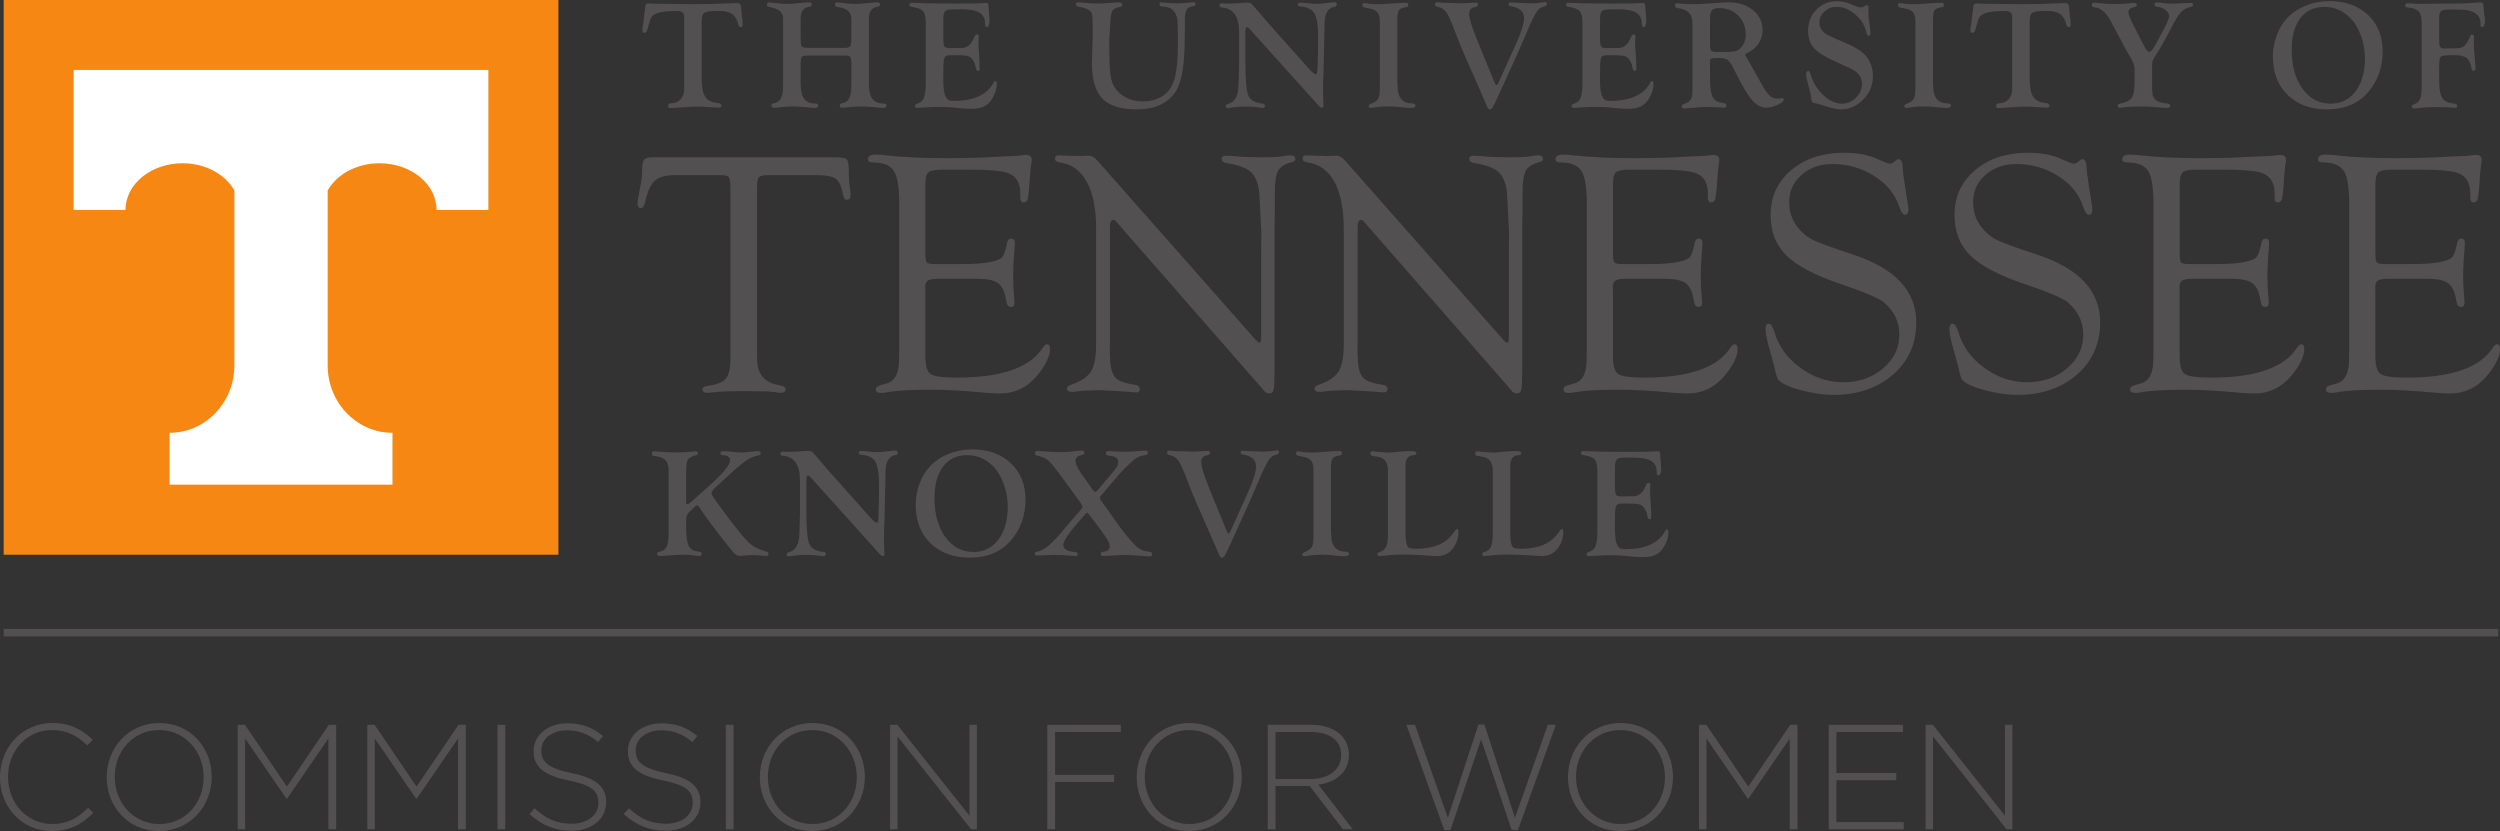 <?xml version="1.0" encoding="UTF-8" standalone="no"?>
<!-- Created with Inkscape (http://www.inkscape.org/) -->

<svg
   xmlns:dc="http://purl.org/dc/elements/1.1/"
   xmlns:cc="http://creativecommons.org/ns#"
   xmlns:rdf="http://www.w3.org/1999/02/22-rdf-syntax-ns#"
   xmlns:svg="http://www.w3.org/2000/svg"
   xmlns="http://www.w3.org/2000/svg"
   xmlns:sodipodi="http://sodipodi.sourceforge.net/DTD/sodipodi-0.dtd"
   xmlns:inkscape="http://www.inkscape.org/namespaces/inkscape"
   width="56.444mm"
   height="18.763mm"
   viewBox="0 0 200 66.484"
   id="svg2"
   version="1.1"
   inkscape:version="0.91 r13725"
   sodipodi:docname="cfw-icon.svg">
  <rect x="0" y="0" width="200" height="66.484" fill="#333333" stroke="none"/>
  <title
     id="title4890">Commission for Women at the University of Tennessee</title>
  <defs
     id="defs4">
    <clipPath
       id="clipPath4152"
       clipPathUnits="userSpaceOnUse">
      <path
         inkscape:connector-curvature="0"
         id="path4154"
         d="m 13,299 586,0 0,194 -586,0 0,-194 z" />
    </clipPath>
  </defs>
  <sodipodi:namedview
     id="base"
     pagecolor="#ffffff"
     bordercolor="#666666"
     borderopacity="1.0"
     inkscape:pageopacity="0.0"
     inkscape:pageshadow="2"
     inkscape:zoom="3.959798"
     inkscape:cx="52.871722"
     inkscape:cy="85.834617"
     inkscape:document-units="px"
     inkscape:current-layer="g4150"
     showgrid="false"
     inkscape:window-width="1920"
     inkscape:window-height="1138"
     inkscape:window-x="1272"
     inkscape:window-y="-8"
     inkscape:window-maximized="1"
     fit-margin-top="0"
     fit-margin-left="0"
     fit-margin-right="0"
     fit-margin-bottom="0" />
  <g
     inkscape:label="Layer 1"
     inkscape:groupmode="layer"
     id="layer1"
     transform="translate(-5.229,-394.689)">
    <g
       transform="matrix(1.25,0,0,-1.25,-11.021,834.923)"
       inkscape:label="Commission for Women - HorizLeftLogo[2]"
       id="g4144">
      <g
         id="g4146" />
      <g
         id="g4148">
        <g
           clip-path="url(#clipPath4152)"
           id="g4150">
          <g
             transform="matrix(0.762,0,0,0.762,13,299)"
             id="g4156">
            <path
               inkscape:connector-curvature="0"
               id="path4158"
               style="fill:none;stroke:#535051;stroke-width:0.626;stroke-linecap:butt;stroke-linejoin:miter;stroke-miterlimit:4;stroke-dasharray:none;stroke-opacity:1"
               d="m 209.819,16.663 -209.513,0" />
          </g>
          <path
             inkscape:connector-curvature="0"
             id="path4160"
             style="fill:#535051;fill-opacity:1;fill-rule:nonzero;stroke:none"
             d="m 165.219,341.16 c 0.131,0.114 0.422,0.17 0.873,0.17 l 1.713,0 c 1.127,0 1.902,-0.055 2.323,-0.164 0.422,-0.109 0.702,-0.328 0.84,-0.655 0.088,-0.212 0.131,-0.434 0.131,-0.667 l 0,-0.284 c 0,-0.226 0.071,-0.335 0.212,-0.328 0.126,0.008 0.208,0.063 0.245,0.168 0.037,0.105 0.075,0.369 0.112,0.79 l 0.043,0.642 c 0.037,0.479 0.066,0.77 0.088,0.871 0.021,0.102 0.033,0.185 0.033,0.251 0,0.21 -0.12,0.316 -0.36,0.316 -0.095,0 -0.241,-0.015 -0.437,-0.043 -0.095,-0.015 -0.357,-0.029 -0.787,-0.043 l -1.552,-0.077 c -0.685,-0.029 -1.472,-0.043 -2.361,-0.043 -1.464,0 -2.717,0.058 -3.759,0.175 -0.306,0.036 -0.55,0.055 -0.732,0.055 -0.328,0 -0.492,-0.1 -0.492,-0.3 0,-0.136 0.105,-0.203 0.317,-0.203 0.662,0 1.109,-0.181 1.338,-0.542 0.229,-0.362 0.344,-1.064 0.344,-2.107 l 0,-9.249 -0.011,-0.711 c 0,-0.876 -0.262,-1.387 -0.787,-1.533 l -0.415,-0.12 c -0.19,-0.05 -0.284,-0.136 -0.284,-0.257 0,-0.156 0.117,-0.235 0.35,-0.235 0.102,0 0.291,0.025 0.569,0.076 0.524,0.088 1.424,0.131 2.7,0.131 0.91,0 2.062,-0.066 3.453,-0.197 0.357,-0.029 0.641,-0.043 0.852,-0.043 0.976,0 1.785,0.392 2.426,1.176 0.532,0.653 0.798,1.216 0.798,1.688 0,0.196 -0.067,0.29 -0.202,0.283 -0.082,-0.007 -0.164,-0.072 -0.246,-0.197 -0.815,-1.29 -2.651,-1.934 -5.51,-1.934 -0.902,0 -1.465,0.077 -1.687,0.23 -0.222,0.153 -0.332,0.54 -0.332,1.16 l 0,4.029 -0.011,0.36 c 0,0.219 0.06,0.365 0.18,0.438 0.12,0.073 0.358,0.11 0.715,0.11 l 2.41,0 c 0.625,0 1.069,-0.088 1.331,-0.262 0.261,-0.175 0.436,-0.507 0.524,-0.995 l 0.065,-0.306 c 0.03,-0.16 0.123,-0.24 0.28,-0.24 0.142,0 0.213,0.091 0.213,0.272 0,0.066 -0.008,0.171 -0.022,0.316 -0.043,0.436 -0.066,0.876 -0.066,1.319 0,0.581 0.032,1.224 0.097,1.929 0.008,0.109 0.012,0.189 0.012,0.24 0,0.189 -0.071,0.287 -0.212,0.294 -0.149,0.008 -0.242,-0.08 -0.28,-0.262 -0.095,-0.481 -0.2,-0.787 -0.317,-0.918 -0.117,-0.131 -0.371,-0.237 -0.765,-0.317 -0.444,-0.088 -1.049,-0.131 -1.814,-0.131 l -1.683,0 c -0.313,0 -0.501,0.034 -0.562,0.104 -0.062,0.069 -0.093,0.273 -0.093,0.609 l 0,4.409 c 0,0.388 0.065,0.638 0.196,0.751 z m -12.528,0 c 0.131,0.114 0.421,0.17 0.873,0.17 l 1.713,0 c 1.127,0 1.902,-0.055 2.324,-0.164 0.421,-0.109 0.702,-0.328 0.84,-0.655 0.087,-0.212 0.131,-0.434 0.131,-0.667 l 0,-0.284 c 0,-0.226 0.07,-0.335 0.212,-0.328 0.126,0.008 0.207,0.063 0.245,0.168 0.037,0.105 0.074,0.369 0.111,0.79 l 0.044,0.642 c 0.036,0.479 0.066,0.77 0.087,0.871 0.022,0.102 0.033,0.185 0.033,0.251 0,0.21 -0.12,0.316 -0.36,0.316 -0.095,0 -0.24,-0.015 -0.437,-0.043 -0.095,-0.015 -0.357,-0.029 -0.787,-0.043 l -1.552,-0.077 c -0.685,-0.029 -1.472,-0.043 -2.36,-0.043 -1.465,0 -2.718,0.058 -3.76,0.175 -0.306,0.036 -0.55,0.055 -0.732,0.055 -0.328,0 -0.492,-0.1 -0.492,-0.3 0,-0.136 0.106,-0.203 0.317,-0.203 0.663,0 1.11,-0.181 1.339,-0.542 0.229,-0.362 0.344,-1.064 0.344,-2.107 l 0,-9.249 -0.011,-0.711 c 0,-0.876 -0.262,-1.387 -0.787,-1.533 l -0.415,-0.12 c -0.19,-0.05 -0.284,-0.136 -0.284,-0.257 0,-0.156 0.117,-0.235 0.35,-0.235 0.102,0 0.291,0.025 0.568,0.076 0.525,0.088 1.424,0.131 2.7,0.131 0.911,0 2.062,-0.066 3.453,-0.197 0.357,-0.029 0.641,-0.043 0.853,-0.043 0.976,0 1.785,0.392 2.426,1.176 0.532,0.653 0.798,1.216 0.798,1.688 0,0.196 -0.068,0.29 -0.202,0.283 -0.082,-0.007 -0.164,-0.072 -0.246,-0.197 -0.815,-1.29 -2.652,-1.934 -5.511,-1.934 -0.902,0 -1.464,0.077 -1.686,0.23 -0.222,0.153 -0.333,0.54 -0.333,1.16 l 0,4.029 -0.011,0.36 c 0,0.219 0.06,0.365 0.18,0.438 0.12,0.073 0.358,0.11 0.714,0.11 l 2.411,0 c 0.625,0 1.069,-0.088 1.33,-0.262 0.261,-0.175 0.436,-0.507 0.524,-0.995 l 0.066,-0.306 c 0.03,-0.16 0.123,-0.24 0.279,-0.24 0.142,0 0.213,0.091 0.213,0.272 0,0.066 -0.007,0.171 -0.022,0.316 -0.043,0.436 -0.066,0.876 -0.066,1.319 0,0.581 0.033,1.224 0.098,1.929 0.008,0.109 0.012,0.189 0.012,0.24 0,0.189 -0.071,0.287 -0.213,0.294 -0.149,0.008 -0.242,-0.08 -0.279,-0.262 -0.095,-0.481 -0.2,-0.787 -0.317,-0.918 -0.117,-0.131 -0.372,-0.237 -0.765,-0.317 -0.444,-0.088 -1.049,-0.131 -1.814,-0.131 l -1.683,0 c -0.314,0 -0.501,0.034 -0.563,0.104 -0.062,0.069 -0.093,0.273 -0.093,0.609 l 0,4.409 c 0,0.388 0.066,0.638 0.197,0.751 z m -13.284,0.138 c -0.879,-0.742 -1.317,-1.703 -1.317,-2.883 0,-1.056 0.336,-1.914 1.009,-2.577 0.673,-0.663 1.818,-1.267 3.433,-1.813 1.564,-0.525 2.51,-0.93 2.837,-1.214 0.64,-0.554 0.96,-1.236 0.96,-2.046 0,-0.846 -0.347,-1.564 -1.041,-2.155 -0.694,-0.591 -1.542,-0.886 -2.544,-0.886 -0.989,0 -1.904,0.307 -2.747,0.921 -0.843,0.614 -1.395,1.374 -1.657,2.28 -0.104,0.351 -0.223,0.529 -0.356,0.537 -0.149,0.008 -0.223,-0.098 -0.223,-0.317 0,-0.277 0.095,-0.743 0.284,-1.399 0.168,-0.605 0.259,-0.936 0.274,-0.995 0.087,-0.408 0.153,-0.661 0.197,-0.759 0.043,-0.099 0.131,-0.191 0.262,-0.279 0.313,-0.211 0.807,-0.397 1.481,-0.557 0.674,-0.161 1.291,-0.241 1.852,-0.241 1.552,0 2.824,0.433 3.814,1.299 0.991,0.867 1.486,1.98 1.486,3.342 0,2.009 -1.346,3.454 -4.038,4.335 -1.383,0.46 -2.251,0.777 -2.603,0.952 -0.353,0.175 -0.678,0.453 -0.976,0.831 -0.342,0.445 -0.513,0.974 -0.513,1.587 0,0.693 0.263,1.27 0.79,1.734 0.527,0.463 1.182,0.694 1.966,0.694 0.988,0 1.883,-0.255 2.686,-0.767 0.803,-0.511 1.335,-1.162 1.596,-1.952 0.119,-0.351 0.238,-0.526 0.357,-0.526 0.155,0 0.233,0.113 0.233,0.338 0,0.059 -0.018,0.208 -0.054,0.448 l -0.175,1.126 c -0.095,0.612 -0.142,0.98 -0.142,1.104 0,0.364 -0.091,0.543 -0.274,0.536 -0.058,0 -0.098,-0.015 -0.12,-0.044 l -0.153,-0.13 c -0.088,-0.073 -0.175,-0.11 -0.262,-0.11 -0.066,0 -0.131,0.015 -0.197,0.043 l -0.755,0.317 c -0.539,0.226 -1.198,0.339 -1.978,0.339 -1.385,0 -2.516,-0.371 -3.393,-1.114 z m -11.77,0 c -0.879,-0.742 -1.317,-1.703 -1.317,-2.883 0,-1.056 0.336,-1.914 1.009,-2.577 0.673,-0.663 1.818,-1.267 3.433,-1.813 1.564,-0.525 2.51,-0.93 2.837,-1.214 0.64,-0.554 0.96,-1.236 0.96,-2.046 0,-0.846 -0.347,-1.564 -1.041,-2.155 -0.694,-0.591 -1.542,-0.886 -2.545,-0.886 -0.988,0 -1.903,0.307 -2.746,0.921 -0.843,0.614 -1.395,1.374 -1.657,2.28 -0.104,0.351 -0.223,0.529 -0.356,0.537 -0.149,0.008 -0.223,-0.098 -0.223,-0.317 0,-0.277 0.095,-0.743 0.284,-1.399 0.168,-0.605 0.258,-0.936 0.274,-0.995 0.087,-0.408 0.153,-0.661 0.197,-0.759 0.043,-0.099 0.131,-0.191 0.262,-0.279 0.313,-0.211 0.807,-0.397 1.481,-0.557 0.674,-0.161 1.291,-0.241 1.852,-0.241 1.552,0 2.824,0.433 3.814,1.299 0.991,0.867 1.486,1.98 1.486,3.342 0,2.009 -1.346,3.454 -4.038,4.335 -1.383,0.46 -2.251,0.777 -2.603,0.952 -0.353,0.175 -0.678,0.453 -0.976,0.831 -0.342,0.445 -0.513,0.974 -0.513,1.587 0,0.693 0.263,1.27 0.79,1.734 0.527,0.463 1.182,0.694 1.966,0.694 0.988,0 1.883,-0.255 2.686,-0.767 0.803,-0.511 1.335,-1.162 1.596,-1.952 0.119,-0.351 0.238,-0.526 0.356,-0.526 0.156,0 0.234,0.113 0.234,0.338 0,0.059 -0.018,0.208 -0.054,0.448 l -0.175,1.126 c -0.095,0.612 -0.142,0.98 -0.142,1.104 0,0.364 -0.091,0.543 -0.274,0.536 -0.058,0 -0.098,-0.015 -0.12,-0.044 l -0.152,-0.13 c -0.088,-0.073 -0.175,-0.11 -0.262,-0.11 -0.066,0 -0.131,0.015 -0.197,0.043 l -0.754,0.317 c -0.539,0.226 -1.198,0.339 -1.978,0.339 -1.385,0 -2.516,-0.371 -3.393,-1.114 z m -11.213,-0.138 c 0.131,0.114 0.421,0.17 0.873,0.17 l 1.713,0 c 1.127,0 1.902,-0.055 2.324,-0.164 0.421,-0.109 0.702,-0.328 0.84,-0.655 0.088,-0.212 0.131,-0.434 0.131,-0.667 l 0,-0.284 c 0,-0.226 0.07,-0.335 0.212,-0.328 0.126,0.008 0.207,0.063 0.245,0.168 0.037,0.105 0.075,0.369 0.112,0.79 l 0.043,0.642 c 0.037,0.479 0.066,0.77 0.088,0.871 0.021,0.102 0.033,0.185 0.033,0.251 0,0.21 -0.12,0.316 -0.361,0.316 -0.095,0 -0.24,-0.015 -0.437,-0.043 -0.095,-0.015 -0.357,-0.029 -0.787,-0.043 l -1.552,-0.077 c -0.684,-0.029 -1.472,-0.043 -2.36,-0.043 -1.464,0 -2.718,0.058 -3.76,0.175 -0.306,0.036 -0.55,0.055 -0.732,0.055 -0.328,0 -0.492,-0.1 -0.492,-0.3 0,-0.136 0.105,-0.203 0.316,-0.203 0.663,0 1.11,-0.181 1.339,-0.542 0.229,-0.362 0.344,-1.064 0.344,-2.107 l 0,-9.249 -0.011,-0.711 c 0,-0.876 -0.262,-1.387 -0.787,-1.533 l -0.415,-0.12 c -0.19,-0.05 -0.284,-0.136 -0.284,-0.257 0,-0.156 0.117,-0.235 0.35,-0.235 0.102,0 0.291,0.025 0.569,0.076 0.524,0.088 1.424,0.131 2.699,0.131 0.911,0 2.062,-0.066 3.453,-0.197 0.357,-0.029 0.642,-0.043 0.853,-0.043 0.976,0 1.785,0.392 2.426,1.176 0.532,0.653 0.798,1.216 0.798,1.688 0,0.196 -0.067,0.29 -0.202,0.283 -0.082,-0.007 -0.164,-0.072 -0.246,-0.197 -0.815,-1.29 -2.651,-1.934 -5.511,-1.934 -0.902,0 -1.464,0.077 -1.686,0.23 -0.222,0.153 -0.333,0.54 -0.333,1.16 l 0,4.029 -0.011,0.36 c 0,0.219 0.06,0.365 0.18,0.438 0.12,0.073 0.358,0.11 0.714,0.11 l 2.411,0 c 0.625,0 1.069,-0.088 1.33,-0.262 0.262,-0.175 0.437,-0.507 0.524,-0.995 l 0.066,-0.306 c 0.03,-0.16 0.123,-0.24 0.28,-0.24 0.141,0 0.212,0.091 0.212,0.272 0,0.066 -0.007,0.171 -0.021,0.316 -0.044,0.436 -0.066,0.876 -0.066,1.319 0,0.581 0.032,1.224 0.097,1.929 0.008,0.109 0.012,0.189 0.012,0.24 0,0.189 -0.071,0.287 -0.213,0.294 -0.149,0.008 -0.242,-0.08 -0.279,-0.262 -0.095,-0.481 -0.2,-0.787 -0.317,-0.918 -0.117,-0.131 -0.372,-0.237 -0.765,-0.317 -0.444,-0.088 -1.049,-0.131 -1.814,-0.131 l -1.683,0 c -0.313,0 -0.501,0.034 -0.563,0.104 -0.062,0.069 -0.093,0.273 -0.093,0.609 l 0,4.409 c 0,0.388 0.066,0.638 0.197,0.751 z m -5.983,-2.507 0,1.181 c 0,0.699 0.072,1.176 0.213,1.431 0.142,0.255 0.435,0.437 0.88,0.546 0.153,0.043 0.226,0.113 0.219,0.208 -0.015,0.152 -0.117,0.229 -0.306,0.229 -0.124,0 -0.303,-0.022 -0.536,-0.066 -0.27,-0.044 -0.63,-0.066 -1.082,-0.066 -0.845,0 -1.519,0.026 -2.021,0.079 -0.212,0.02 -0.364,0.03 -0.46,0.03 -0.211,0 -0.316,-0.068 -0.316,-0.203 0,-0.143 0.105,-0.232 0.316,-0.268 0.751,-0.123 1.27,-0.315 1.558,-0.573 0.287,-0.259 0.468,-0.698 0.541,-1.317 l 0.131,-2.514 -0.011,-1.476 0,-5.41 c -0.007,-0.131 -0.047,-0.2 -0.12,-0.207 -0.044,-0.008 -0.146,0.08 -0.306,0.262 l -10.054,11.387 c -0.182,0.211 -0.364,0.317 -0.546,0.317 -0.094,0 -0.229,-0.004 -0.404,-0.011 l -0.175,-0.011 -0.732,0.022 -0.448,0.011 c -0.081,0.008 -0.139,0.011 -0.175,0.011 -0.16,0 -0.24,-0.068 -0.24,-0.203 0,-0.136 0.098,-0.217 0.295,-0.245 0.758,-0.102 1.337,-0.516 1.738,-1.242 0.4,-0.726 0.601,-1.719 0.601,-2.98 l 0,-7.437 c 0,-0.788 -0.107,-1.358 -0.322,-1.712 -0.215,-0.354 -0.628,-0.636 -1.24,-0.848 -0.211,-0.072 -0.313,-0.16 -0.306,-0.268 0.015,-0.135 0.117,-0.203 0.306,-0.203 0.08,0 0.215,0.014 0.405,0.04 0.255,0.034 0.524,0.05 0.809,0.05 l 0.524,0.02 1.114,-0.055 c 0.554,-0.029 0.871,-0.051 0.951,-0.066 0.117,-0.015 0.226,-0.022 0.328,-0.022 0.153,0 0.229,0.072 0.229,0.214 0,0.156 -0.12,0.249 -0.36,0.278 -0.575,0.087 -0.962,0.222 -1.158,0.404 -0.197,0.183 -0.321,0.514 -0.371,0.996 l -0.033,0.777 0.011,0.46 0,7.417 c 0,0.328 0.069,0.492 0.207,0.492 0.059,0 0.11,-0.022 0.153,-0.066 l 0.11,-0.12 9.212,-10.535 0.241,-0.284 c 0.058,-0.058 0.142,-0.091 0.252,-0.098 0.167,-0.007 0.269,0.079 0.306,0.257 0.037,0.178 0.055,0.679 0.055,1.503 l 0,9.158 0.021,0.721 z m -15.851,0 0,1.181 c 0,0.699 0.071,1.176 0.213,1.431 0.142,0.255 0.435,0.437 0.88,0.546 0.153,0.043 0.226,0.113 0.219,0.208 -0.014,0.152 -0.117,0.229 -0.306,0.229 -0.123,0 -0.302,-0.022 -0.535,-0.066 -0.27,-0.044 -0.63,-0.066 -1.082,-0.066 -0.845,0 -1.519,0.026 -2.021,0.079 -0.212,0.02 -0.365,0.03 -0.46,0.03 -0.211,0 -0.317,-0.068 -0.317,-0.203 0,-0.143 0.106,-0.232 0.317,-0.268 0.751,-0.123 1.27,-0.315 1.558,-0.573 0.287,-0.259 0.468,-0.698 0.54,-1.317 l 0.131,-2.514 -0.011,-1.476 0,-5.41 c -0.008,-0.131 -0.047,-0.2 -0.12,-0.207 -0.043,-0.008 -0.146,0.08 -0.306,0.262 l -10.054,11.387 c -0.182,0.211 -0.364,0.317 -0.546,0.317 -0.095,0 -0.229,-0.004 -0.404,-0.011 l -0.175,-0.011 -0.732,0.022 -0.447,0.011 c -0.081,0.008 -0.139,0.011 -0.175,0.011 -0.16,0 -0.24,-0.068 -0.24,-0.203 0,-0.136 0.098,-0.217 0.295,-0.245 0.758,-0.102 1.337,-0.516 1.738,-1.242 0.4,-0.726 0.601,-1.719 0.601,-2.98 l 0,-7.437 c 0,-0.788 -0.107,-1.358 -0.322,-1.712 -0.215,-0.354 -0.628,-0.636 -1.24,-0.848 -0.212,-0.072 -0.313,-0.16 -0.306,-0.268 0.014,-0.135 0.117,-0.203 0.306,-0.203 0.08,0 0.215,0.014 0.404,0.04 0.255,0.034 0.525,0.05 0.809,0.05 l 0.525,0.02 1.114,-0.055 c 0.554,-0.029 0.871,-0.051 0.951,-0.066 0.117,-0.015 0.226,-0.022 0.328,-0.022 0.153,0 0.229,0.072 0.229,0.214 0,0.156 -0.12,0.249 -0.36,0.278 -0.575,0.087 -0.962,0.222 -1.158,0.404 -0.197,0.183 -0.321,0.514 -0.372,0.996 l -0.033,0.777 0.011,0.46 0,7.417 c 0,0.328 0.069,0.492 0.207,0.492 0.059,0 0.11,-0.022 0.153,-0.066 l 0.109,-0.12 9.213,-10.535 0.241,-0.284 c 0.058,-0.058 0.142,-0.091 0.251,-0.098 0.168,-0.007 0.27,0.079 0.306,0.257 0.037,0.178 0.055,0.679 0.055,1.503 l 0,9.158 0.021,0.721 z m -22.171,2.507 c 0.131,0.114 0.421,0.17 0.873,0.17 l 1.713,0 c 1.127,0 1.902,-0.055 2.324,-0.164 0.421,-0.109 0.702,-0.328 0.84,-0.655 0.087,-0.212 0.131,-0.434 0.131,-0.667 l 0,-0.284 c 0,-0.226 0.07,-0.335 0.212,-0.328 0.126,0.008 0.207,0.063 0.245,0.168 0.037,0.105 0.075,0.369 0.111,0.79 l 0.044,0.642 c 0.036,0.479 0.066,0.77 0.087,0.871 0.022,0.102 0.033,0.185 0.033,0.251 0,0.21 -0.12,0.316 -0.361,0.316 -0.094,0 -0.24,-0.015 -0.437,-0.043 -0.095,-0.015 -0.357,-0.029 -0.787,-0.043 l -1.552,-0.077 c -0.684,-0.029 -1.472,-0.043 -2.36,-0.043 -1.464,0 -2.718,0.058 -3.76,0.175 -0.306,0.036 -0.55,0.055 -0.732,0.055 -0.328,0 -0.492,-0.1 -0.492,-0.3 0,-0.136 0.106,-0.203 0.317,-0.203 0.663,0 1.11,-0.181 1.339,-0.542 0.229,-0.362 0.344,-1.064 0.344,-2.107 l 0,-9.249 -0.011,-0.711 c 0,-0.876 -0.262,-1.387 -0.787,-1.533 l -0.415,-0.12 c -0.19,-0.05 -0.284,-0.136 -0.284,-0.257 0,-0.156 0.117,-0.235 0.35,-0.235 0.102,0 0.291,0.025 0.568,0.076 0.525,0.088 1.424,0.131 2.699,0.131 0.911,0 2.062,-0.066 3.453,-0.197 0.357,-0.029 0.641,-0.043 0.853,-0.043 0.976,0 1.785,0.392 2.426,1.176 0.532,0.653 0.798,1.216 0.798,1.688 0,0.196 -0.068,0.29 -0.202,0.283 -0.082,-0.007 -0.164,-0.072 -0.246,-0.197 -0.815,-1.29 -2.652,-1.934 -5.511,-1.934 -0.902,0 -1.464,0.077 -1.686,0.23 -0.222,0.153 -0.333,0.54 -0.333,1.16 l 0,4.029 -0.011,0.36 c 0,0.219 0.06,0.365 0.18,0.438 0.12,0.073 0.358,0.11 0.714,0.11 l 2.411,0 c 0.625,0 1.069,-0.088 1.33,-0.262 0.261,-0.175 0.436,-0.507 0.524,-0.995 l 0.066,-0.306 c 0.03,-0.16 0.123,-0.24 0.28,-0.24 0.141,0 0.212,0.091 0.212,0.272 0,0.066 -0.007,0.171 -0.022,0.316 -0.043,0.436 -0.065,0.876 -0.065,1.319 0,0.581 0.032,1.224 0.097,1.929 0.008,0.109 0.012,0.189 0.012,0.24 0,0.189 -0.071,0.287 -0.213,0.294 -0.149,0.008 -0.242,-0.08 -0.279,-0.262 -0.095,-0.481 -0.2,-0.787 -0.317,-0.918 -0.117,-0.131 -0.372,-0.237 -0.765,-0.317 -0.444,-0.088 -1.049,-0.131 -1.814,-0.131 l -1.683,0 c -0.314,0 -0.501,0.034 -0.563,0.104 -0.062,0.069 -0.093,0.273 -0.093,0.609 l 0,4.409 c 0,0.388 0.066,0.638 0.197,0.751 z m -5.926,-0.415 c 0.211,-0.157 0.364,-0.494 0.459,-1.011 0.043,-0.233 0.131,-0.346 0.262,-0.339 0.16,0.015 0.237,0.13 0.229,0.348 -0.007,0.109 -0.029,0.287 -0.066,0.533 -0.037,0.196 -0.054,0.508 -0.054,0.936 0,0.428 -0.042,0.686 -0.126,0.773 -0.084,0.088 -0.327,0.131 -0.728,0.131 l -11.768,0 c -0.248,0 -0.411,-0.053 -0.487,-0.159 -0.076,-0.105 -0.115,-0.325 -0.115,-0.658 0,-0.341 -0.054,-0.774 -0.164,-1.296 -0.087,-0.406 -0.131,-0.686 -0.131,-0.838 0,-0.189 0.066,-0.287 0.197,-0.294 0.132,-0.008 0.23,0.131 0.296,0.415 0.146,0.655 0.351,1.102 0.617,1.338 0.266,0.237 0.694,0.355 1.284,0.355 l 2.895,0 c 0.277,0 0.453,-0.037 0.53,-0.109 0.076,-0.073 0.114,-0.241 0.114,-0.504 l 0.011,-0.284 0,-10.847 c 0,-0.613 -0.098,-1.038 -0.295,-1.276 -0.197,-0.237 -0.576,-0.392 -1.137,-0.465 -0.24,-0.028 -0.36,-0.1 -0.36,-0.213 0,-0.156 0.11,-0.235 0.328,-0.235 0.073,0 0.318,0.022 0.734,0.066 0.212,0.022 0.471,0.033 0.777,0.033 l 0.854,0.011 0.799,-0.011 c 0.518,0 0.847,-0.011 0.985,-0.033 0.27,-0.043 0.449,-0.066 0.537,-0.066 0.204,0 0.306,0.079 0.306,0.236 0,0.121 -0.127,0.203 -0.383,0.245 -0.918,0.161 -1.395,0.668 -1.431,1.521 l -0.011,0.428 0,10.727 c 0,0.343 0.041,0.558 0.126,0.646 0.083,0.088 0.285,0.131 0.606,0.131 l 3.071,0 c 0.613,0 1.024,-0.079 1.235,-0.235" />
          <path
             inkscape:connector-curvature="0"
             id="path4162"
             style="fill:#535051;fill-opacity:1;fill-rule:nonzero;stroke:none"
             d="m 169.11,351.099 c 0,0.175 0.037,0.298 0.11,0.367 0.073,0.07 0.203,0.105 0.388,0.105 l 0.2,0.005 0.633,-0.005 c 0.725,0 1.153,-0.213 1.286,-0.641 0.017,-0.048 0.024,-0.104 0.024,-0.169 l 0,-0.165 c 0,-0.091 0.034,-0.136 0.102,-0.136 0.123,0 0.185,0.133 0.185,0.401 0,0.052 -0.005,0.116 -0.015,0.191 l -0.049,0.372 c -0.003,0.032 -0.013,0.151 -0.029,0.357 -0.01,0.169 -0.053,0.254 -0.132,0.254 -0.081,0 -0.206,-0.007 -0.375,-0.021 -0.458,-0.037 -0.906,-0.056 -1.345,-0.056 l -1.282,-0.005 -0.838,-0.016 c -0.217,0 -0.424,0.008 -0.619,0.024 -0.133,0.01 -0.217,0.015 -0.253,0.015 -0.111,0 -0.166,-0.048 -0.166,-0.144 0,-0.073 0.043,-0.113 0.127,-0.12 0.312,-0.016 0.549,-0.095 0.711,-0.239 0.143,-0.123 0.215,-0.389 0.215,-0.798 l 0,-4.004 c 0,-0.389 -0.034,-0.663 -0.103,-0.822 -0.068,-0.159 -0.2,-0.271 -0.395,-0.335 -0.091,-0.03 -0.136,-0.076 -0.136,-0.139 0,-0.086 0.054,-0.129 0.161,-0.129 0.082,0 0.241,0.016 0.478,0.049 0.175,0.023 0.385,0.034 0.629,0.034 l 0.541,0 c 0.354,0 0.589,-0.007 0.707,-0.02 0.123,-0.016 0.217,-0.024 0.283,-0.024 0.072,0 0.107,0.045 0.107,0.134 0,0.079 -0.052,0.124 -0.155,0.134 -0.37,0.029 -0.617,0.124 -0.741,0.287 -0.169,0.221 -0.254,0.575 -0.254,1.061 l 0,0.575 -0.005,0.389 c 0,0.405 0.037,0.639 0.112,0.701 0.075,0.061 0.356,0.092 0.843,0.092 0.38,0 0.647,-0.059 0.799,-0.175 0.152,-0.117 0.261,-0.346 0.326,-0.687 0.017,-0.091 0.056,-0.135 0.117,-0.132 0.088,0.007 0.132,0.044 0.132,0.112 0,0.043 -0.004,0.112 -0.01,0.21 l -0.073,0.919 c -0.02,0.252 -0.03,0.473 -0.03,0.661 0,0.059 0.002,0.109 0.005,0.151 0.006,0.062 0.01,0.104 0.01,0.127 0,0.085 -0.049,0.127 -0.146,0.127 -0.043,0 -0.078,-0.037 -0.107,-0.112 -0.12,-0.302 -0.242,-0.505 -0.365,-0.609 -0.124,-0.104 -0.306,-0.156 -0.546,-0.156 l -0.531,-0.005 -0.185,-0.005 c -0.136,0 -0.228,0.031 -0.275,0.093 -0.047,0.062 -0.071,0.184 -0.071,0.365 l 0,1.56 z m -5.772,0.015 c 0.309,-0.286 0.556,-0.672 0.741,-1.158 0.185,-0.485 0.278,-0.984 0.278,-1.494 0,-0.883 -0.2,-1.59 -0.6,-2.117 -0.399,-0.528 -0.933,-0.792 -1.598,-0.792 -0.738,0 -1.338,0.319 -1.799,0.957 -0.461,0.639 -0.692,1.468 -0.692,2.488 0,0.864 0.184,1.538 0.551,2.022 0.367,0.484 0.877,0.726 1.53,0.726 0.611,0 1.141,-0.211 1.589,-0.633 z m -2.785,0.703 c -0.486,-0.197 -0.886,-0.469 -1.202,-0.816 -0.273,-0.296 -0.489,-0.663 -0.648,-1.1 -0.159,-0.437 -0.239,-0.877 -0.239,-1.319 0,-1.031 0.315,-1.854 0.945,-2.47 0.63,-0.617 1.472,-0.924 2.524,-0.924 1.102,0 1.966,0.354 2.593,1.063 0.643,0.725 0.965,1.61 0.965,2.653 0,0.96 -0.312,1.734 -0.935,2.324 -0.624,0.59 -1.443,0.886 -2.456,0.886 -0.546,0 -1.062,-0.098 -1.547,-0.296 z m -9.793,-3.557 c 0.015,0.062 0.056,0.143 0.124,0.244 0.344,0.542 0.723,1.21 1.136,2.006 0.23,0.445 0.421,0.747 0.572,0.906 0.151,0.159 0.348,0.268 0.592,0.326 0.117,0.026 0.175,0.074 0.175,0.144 0,0.076 -0.043,0.114 -0.132,0.114 -0.153,0 -0.281,-0.004 -0.386,-0.01 l -0.41,-0.024 c -0.13,-0.01 -0.249,-0.015 -0.357,-0.015 -0.198,0 -0.361,0.008 -0.489,0.024 l -0.322,0.043 c -0.075,0.01 -0.159,0.015 -0.249,0.015 -0.085,0 -0.127,-0.051 -0.127,-0.153 0,-0.066 0.052,-0.106 0.156,-0.12 0.204,-0.019 0.386,-0.089 0.546,-0.209 0.159,-0.12 0.239,-0.248 0.239,-0.385 0,-0.162 -0.178,-0.564 -0.533,-1.206 -0.175,-0.311 -0.283,-0.509 -0.325,-0.594 -0.168,-0.331 -0.304,-0.496 -0.408,-0.496 -0.104,0 -0.211,0.114 -0.322,0.341 -0.036,0.078 -0.132,0.266 -0.288,0.565 l -0.38,0.739 c -0.237,0.46 -0.356,0.759 -0.356,0.895 0,0.168 0.125,0.277 0.375,0.325 0.111,0.024 0.166,0.069 0.166,0.139 0,0.082 -0.069,0.124 -0.204,0.124 -0.069,0 -0.203,-0.01 -0.404,-0.03 -0.273,-0.029 -0.54,-0.043 -0.803,-0.043 -0.285,0 -0.603,0.019 -0.953,0.058 -0.171,0.02 -0.298,0.03 -0.38,0.03 -0.091,0 -0.136,-0.052 -0.136,-0.154 0,-0.082 0.06,-0.129 0.18,-0.139 0.396,-0.039 0.742,-0.338 1.038,-0.895 l 0.741,-1.392 c 0.205,-0.389 0.392,-0.723 0.561,-1.002 0.143,-0.233 0.214,-0.459 0.214,-0.676 l 0,-0.93 c 0,-0.434 -0.064,-0.739 -0.193,-0.915 -0.128,-0.175 -0.374,-0.292 -0.738,-0.351 -0.091,-0.013 -0.137,-0.05 -0.137,-0.109 0,-0.109 0.037,-0.164 0.112,-0.164 0.062,0 0.159,0.011 0.292,0.034 0.201,0.036 0.605,0.053 1.212,0.053 0.253,0 0.443,-0.007 0.569,-0.02 l 0.691,-0.062 c 0.091,-0.011 0.175,-0.015 0.253,-0.015 0.146,0 0.219,0.047 0.219,0.143 0,0.086 -0.052,0.133 -0.155,0.139 -0.594,0.033 -0.92,0.232 -0.975,0.599 l -0.024,0.332 0,1.437 c 0,0.159 0.008,0.269 0.022,0.331 z m -7.679,3.114 c 0.122,0.076 0.43,0.114 0.924,0.114 0.367,0 0.647,-0.067 0.841,-0.2 0.193,-0.134 0.324,-0.353 0.392,-0.656 0.03,-0.124 0.082,-0.186 0.156,-0.186 0.088,0 0.132,0.053 0.132,0.161 0,0.104 -0.011,0.242 -0.034,0.414 -0.029,0.208 -0.046,0.34 -0.049,0.395 l -0.024,0.351 c -0.01,0.149 -0.104,0.224 -0.283,0.224 -0.049,0 -0.158,-0.004 -0.326,-0.01 -0.855,-0.042 -1.664,-0.063 -2.427,-0.063 l -1.184,0.015 -0.994,0.01 c -0.234,0 -0.415,0.005 -0.541,0.015 -0.078,0.007 -0.133,0.01 -0.165,0.01 -0.123,0 -0.192,-0.063 -0.205,-0.191 l -0.034,-0.297 -0.058,-0.434 -0.049,-0.424 c -0.03,-0.162 -0.046,-0.29 -0.049,-0.38 -0.007,-0.101 0.043,-0.151 0.151,-0.151 0.075,0 0.13,0.067 0.165,0.2 l 0.04,0.137 c 0.097,0.355 0.175,0.578 0.231,0.668 0.057,0.089 0.172,0.17 0.344,0.242 0.237,0.095 0.681,0.142 1.331,0.142 0.276,0 0.414,-0.128 0.414,-0.385 l 0,-4.327 0.005,-0.229 c 0,-0.289 -0.069,-0.517 -0.207,-0.684 -0.138,-0.168 -0.334,-0.259 -0.588,-0.275 -0.098,-0.007 -0.161,-0.021 -0.19,-0.043 -0.029,-0.021 -0.046,-0.068 -0.049,-0.141 -0.003,-0.085 0.046,-0.129 0.146,-0.129 0.042,0 0.12,0.007 0.234,0.02 l 1.077,0.063 c 0.149,0.01 0.319,0.015 0.507,0.015 0.082,0 0.146,-10e-4 0.195,-0.005 l 0.609,-0.039 0.366,-0.015 c 0.058,-0.004 0.099,-0.005 0.122,-0.005 0.101,0 0.151,0.038 0.151,0.114 0,0.105 -0.059,0.163 -0.175,0.173 -0.403,0.027 -0.684,0.154 -0.844,0.383 -0.159,0.229 -0.239,0.618 -0.239,1.168 l 0,3.67 c 0,0.302 0.061,0.492 0.183,0.568 z m -6.368,-0.396 c 0,0.279 0.034,0.464 0.1,0.555 0.066,0.091 0.217,0.155 0.451,0.194 0.065,0.01 0.105,0.025 0.121,0.045 0.017,0.02 0.024,0.059 0.024,0.119 0,0.079 -0.053,0.119 -0.161,0.119 -0.178,0 -0.435,-0.012 -0.77,-0.036 l -0.356,-0.028 c -0.27,-0.021 -0.495,-0.033 -0.678,-0.033 -0.276,0 -0.473,0.013 -0.589,0.04 -0.117,0.022 -0.205,0.035 -0.264,0.039 -0.078,0.003 -0.117,-0.041 -0.117,-0.133 0,-0.059 0.024,-0.101 0.071,-0.127 0.046,-0.024 0.153,-0.05 0.319,-0.076 0.277,-0.043 0.466,-0.127 0.571,-0.253 0.104,-0.127 0.155,-0.339 0.155,-0.638 l 0,-3.878 -0.005,-0.433 c 0,-0.283 -0.038,-0.485 -0.114,-0.606 -0.077,-0.122 -0.232,-0.225 -0.466,-0.309 l -0.142,-0.114 0.01,-0.04 c 0.02,-0.069 0.065,-0.104 0.136,-0.104 0.072,0 0.188,0.015 0.351,0.046 0.188,0.034 0.445,0.05 0.77,0.05 0.263,0 0.606,-0.024 1.028,-0.072 0.169,-0.017 0.299,-0.025 0.39,-0.025 0.211,0 0.316,0.047 0.316,0.143 0,0.099 -0.079,0.149 -0.239,0.149 -0.244,0 -0.441,0.067 -0.592,0.2 -0.151,0.133 -0.246,0.325 -0.285,0.575 l -0.039,0.487 0,4.145 z m -7.47,0.584 c -0.349,-0.361 -0.524,-0.81 -0.524,-1.346 0,-0.462 0.125,-0.832 0.376,-1.11 0.251,-0.278 0.726,-0.573 1.425,-0.885 l 0.742,-0.332 c 0.332,-0.146 0.565,-0.301 0.7,-0.466 0.135,-0.165 0.203,-0.376 0.203,-0.632 0,-0.324 -0.13,-0.611 -0.389,-0.862 -0.258,-0.252 -0.552,-0.376 -0.88,-0.376 -0.423,0 -0.831,0.189 -1.226,0.569 -0.393,0.38 -0.67,0.848 -0.829,1.405 -0.02,0.078 -0.053,0.117 -0.098,0.117 -0.101,0 -0.152,-0.078 -0.152,-0.234 0,-0.123 0.062,-0.406 0.185,-0.848 0.082,-0.289 0.13,-0.51 0.146,-0.662 0.017,-0.14 0.037,-0.223 0.061,-0.251 0.024,-0.028 0.111,-0.056 0.261,-0.085 0.107,-0.022 0.274,-0.071 0.502,-0.146 0.487,-0.153 0.843,-0.229 1.067,-0.229 0.55,0 1.029,0.21 1.438,0.629 0.409,0.419 0.614,0.912 0.614,1.478 0,0.514 -0.148,0.952 -0.444,1.316 -0.251,0.303 -0.761,0.611 -1.533,0.926 -0.648,0.264 -1.033,0.453 -1.157,0.57 -0.192,0.181 -0.288,0.396 -0.288,0.646 0,0.269 0.109,0.501 0.328,0.699 0.218,0.197 0.473,0.296 0.766,0.296 0.426,0 0.83,-0.165 1.211,-0.495 0.38,-0.331 0.618,-0.723 0.713,-1.177 0.026,-0.123 0.068,-0.184 0.127,-0.184 0.081,0 0.122,0.069 0.122,0.21 0,0.026 -0.004,0.058 -0.01,0.098 l -0.049,0.443 -0.063,0.478 c -0.007,0.056 -0.01,0.114 -0.01,0.175 l 0.01,0.395 c 0,0.107 -0.034,0.161 -0.103,0.161 -0.026,0 -0.052,-0.006 -0.078,-0.019 l -0.185,-0.093 c -0.05,-0.023 -0.096,-0.034 -0.142,-0.034 -0.062,0 -0.166,0.029 -0.312,0.088 l -0.327,0.136 c -0.292,0.117 -0.591,0.175 -0.896,0.175 -0.52,0 -0.954,-0.181 -1.303,-0.541 z m -6.677,-0.032 c 0.083,0.093 0.236,0.139 0.457,0.139 0.495,0 0.902,-0.16 1.223,-0.48 0.321,-0.32 0.481,-0.726 0.481,-1.216 0,-0.377 -0.119,-0.672 -0.357,-0.886 -0.12,-0.111 -0.25,-0.177 -0.388,-0.197 -0.139,-0.021 -0.498,-0.032 -1.077,-0.032 -0.202,0 -0.33,0.028 -0.383,0.083 -0.054,0.055 -0.081,0.187 -0.081,0.395 l 0,1.686 c 0,0.247 0.042,0.417 0.124,0.509 z m -0.124,-3.325 c 0,0.13 0.024,0.207 0.073,0.233 l 0.22,0.039 0.302,0 c 0.257,0 0.442,-0.048 0.556,-0.143 0.114,-0.096 0.258,-0.324 0.434,-0.685 0.45,-0.913 0.817,-1.533 1.099,-1.861 0.282,-0.328 0.59,-0.492 0.924,-0.492 0.206,0 0.441,0.06 0.707,0.18 0.266,0.12 0.399,0.228 0.399,0.322 0,0.075 -0.03,0.112 -0.088,0.112 -0.032,0 -0.068,-0.005 -0.107,-0.015 -0.066,-0.013 -0.135,-0.02 -0.21,-0.02 -0.182,0 -0.341,0.059 -0.476,0.175 -0.135,0.117 -0.288,0.326 -0.46,0.629 l -0.936,1.66 c -0.058,0.107 -0.102,0.184 -0.131,0.229 -0.03,0.046 -0.046,0.085 -0.049,0.117 -0.004,0.039 0.028,0.072 0.092,0.098 0.316,0.136 0.563,0.336 0.743,0.6 0.181,0.263 0.271,0.556 0.271,0.878 0,0.511 -0.203,0.934 -0.609,1.27 -0.406,0.337 -0.918,0.505 -1.535,0.505 -0.208,0 -0.587,-0.021 -1.136,-0.063 -0.468,-0.036 -0.866,-0.053 -1.194,-0.053 -0.299,0 -0.573,0.013 -0.824,0.039 -0.081,0.01 -0.139,0.015 -0.175,0.015 -0.091,0 -0.136,-0.046 -0.136,-0.139 0,-0.092 0.067,-0.149 0.2,-0.168 0.361,-0.045 0.621,-0.176 0.78,-0.393 0.098,-0.133 0.146,-0.394 0.146,-0.783 l 0,-3.52 -0.005,-0.19 0,-0.462 c 0,-0.236 -0.043,-0.412 -0.127,-0.527 -0.085,-0.115 -0.238,-0.207 -0.458,-0.274 -0.066,-0.021 -0.098,-0.066 -0.098,-0.139 0,-0.089 0.058,-0.134 0.175,-0.134 0.036,0 0.099,0.005 0.19,0.015 l 0.327,0.028 0.409,0.037 c 0.168,0.012 0.362,0.018 0.58,0.018 0.26,0 0.53,-0.011 0.809,-0.034 0.098,-0.01 0.165,-0.015 0.2,-0.015 0.111,0 0.166,0.046 0.166,0.139 0,0.093 -0.069,0.146 -0.205,0.159 -0.335,0.033 -0.559,0.159 -0.672,0.377 -0.114,0.219 -0.171,0.636 -0.171,1.253 l 0,0.988 z m -7.036,2.855 c 0,0.277 0.082,0.441 0.248,0.492 l 0.332,0.039 0.594,0 c 0.526,0 0.907,-0.072 1.142,-0.217 0.235,-0.146 0.354,-0.38 0.354,-0.703 0,-0.147 0.03,-0.219 0.092,-0.215 0.127,0.006 0.191,0.133 0.191,0.38 0,0.123 -0.013,0.327 -0.039,0.61 -0.02,0.191 -0.03,0.325 -0.03,0.399 0,0.107 -0.047,0.161 -0.141,0.161 -0.02,0 -0.043,-10e-4 -0.069,-0.005 -0.247,-0.03 -0.902,-0.044 -1.964,-0.044 l -1.847,0.02 -0.492,0.019 c -0.101,0 -0.181,0.001 -0.239,0.005 -0.075,0.006 -0.123,0.009 -0.146,0.009 -0.107,0 -0.161,-0.038 -0.161,-0.114 0,-0.082 0.043,-0.13 0.131,-0.144 0.374,-0.052 0.62,-0.143 0.739,-0.272 0.119,-0.13 0.178,-0.376 0.178,-0.74 l 0,-3.858 c 0,-0.296 -0.018,-0.529 -0.054,-0.701 -0.039,-0.204 -0.091,-0.346 -0.159,-0.425 -0.066,-0.08 -0.192,-0.155 -0.377,-0.226 -0.075,-0.03 -0.111,-0.075 -0.107,-0.134 0.007,-0.073 0.049,-0.11 0.127,-0.11 0.059,0 0.155,0.005 0.288,0.015 0.484,0.03 0.844,0.044 1.081,0.044 0.354,0 0.636,-0.01 0.844,-0.03 l 0.565,-0.053 c 0.254,-0.026 0.484,-0.039 0.692,-0.039 0.354,0 0.639,0.054 0.853,0.164 0.215,0.109 0.393,0.29 0.537,0.545 0.172,0.3 0.258,0.609 0.258,0.928 0,0.042 -0.015,0.077 -0.042,0.105 -0.028,0.027 -0.057,0.038 -0.09,0.031 -0.016,-0.003 -0.036,-0.024 -0.059,-0.063 -0.406,-0.803 -1.268,-1.203 -2.587,-1.203 -0.156,0 -0.271,0.026 -0.346,0.078 -0.075,0.052 -0.14,0.151 -0.195,0.296 -0.072,0.201 -0.107,0.53 -0.107,0.988 l 0,0.438 c 0,0.351 0.01,0.607 0.03,0.769 0.019,0.143 0.057,0.237 0.114,0.284 0.057,0.047 0.163,0.071 0.319,0.071 l 0.332,0 c 0.335,0 0.562,-0.011 0.684,-0.034 0.122,-0.023 0.225,-0.073 0.309,-0.151 0.152,-0.143 0.25,-0.353 0.293,-0.629 0.019,-0.13 0.069,-0.192 0.151,-0.185 0.039,0.003 0.065,0.015 0.078,0.034 0.01,0.016 0.015,0.046 0.015,0.092 l -0.005,0.249 c 0,0.186 -0.01,0.404 -0.029,0.655 -0.03,0.384 -0.044,0.628 -0.044,0.732 0,0.059 0.003,0.13 0.01,0.215 0.01,0.117 0.015,0.189 0.015,0.215 0,0.091 -0.036,0.135 -0.107,0.132 -0.068,-0.003 -0.117,-0.034 -0.146,-0.093 l -0.112,-0.239 c -0.176,-0.354 -0.425,-0.531 -0.746,-0.531 l -0.414,0 -0.215,-0.005 -0.146,-0.005 c -0.169,0 -0.276,0.041 -0.319,0.122 -0.044,0.082 -0.066,0.273 -0.066,0.575 l 0,1.057 0.005,0.2 z m -8.38,0.254 c 0,0.237 0.12,0.377 0.361,0.419 0.136,0.027 0.204,0.078 0.204,0.153 0,0.09 -0.045,0.134 -0.136,0.134 -0.065,0 -0.206,-0.006 -0.423,-0.019 l -0.511,-0.024 -0.817,0.024 c -0.221,0 -0.414,0.009 -0.579,0.029 -0.072,0.006 -0.12,0.01 -0.146,0.01 -0.091,0 -0.136,-0.045 -0.136,-0.134 0,-0.082 0.065,-0.137 0.195,-0.163 0.227,-0.049 0.406,-0.169 0.538,-0.36 0.132,-0.192 0.309,-0.586 0.533,-1.184 0.188,-0.51 0.424,-1.086 0.707,-1.729 l 1.155,-2.62 0.122,-0.297 0.112,-0.248 c 0.036,-0.078 0.085,-0.117 0.148,-0.117 0.092,0 0.17,0.073 0.232,0.22 0.022,0.055 0.122,0.263 0.297,0.623 0.023,0.042 0.168,0.364 0.438,0.964 l 0.834,1.836 0.726,1.68 c 0.221,0.497 0.391,0.824 0.51,0.982 0.118,0.157 0.272,0.254 0.46,0.29 0.098,0.02 0.146,0.068 0.146,0.144 0,0.082 -0.03,0.124 -0.088,0.124 -0.046,0 -0.111,-0.007 -0.194,-0.02 -0.217,-0.039 -0.474,-0.059 -0.769,-0.059 -0.097,0 -0.261,0.007 -0.491,0.02 l -0.511,0.029 c -0.139,0.007 -0.23,0.01 -0.273,0.01 -0.081,0 -0.121,-0.038 -0.121,-0.114 0,-0.076 0.056,-0.121 0.171,-0.134 0.263,-0.039 0.465,-0.123 0.607,-0.251 0.141,-0.128 0.212,-0.293 0.212,-0.495 0,-0.354 -0.181,-0.93 -0.543,-1.728 l -1.101,-2.435 c -0.042,-0.094 -0.082,-0.139 -0.117,-0.136 -0.039,0.003 -0.083,0.063 -0.132,0.18 l -1.088,2.663 c -0.356,0.863 -0.534,1.441 -0.534,1.733 z m -4.592,-0.335 c 0,0.279 0.034,0.464 0.1,0.555 0.067,0.091 0.217,0.155 0.451,0.194 0.065,0.01 0.105,0.025 0.122,0.045 0.016,0.02 0.024,0.059 0.024,0.119 0,0.079 -0.054,0.119 -0.161,0.119 -0.179,0 -0.436,-0.012 -0.771,-0.036 l -0.356,-0.028 c -0.27,-0.021 -0.495,-0.033 -0.677,-0.033 -0.277,0 -0.473,0.013 -0.59,0.04 -0.117,0.022 -0.205,0.035 -0.263,0.039 -0.079,0.003 -0.117,-0.041 -0.117,-0.133 0,-0.059 0.024,-0.101 0.071,-0.127 0.047,-0.024 0.153,-0.05 0.319,-0.076 0.276,-0.043 0.466,-0.127 0.57,-0.253 0.104,-0.127 0.155,-0.339 0.155,-0.638 l 0,-3.878 -0.005,-0.433 c 0,-0.283 -0.038,-0.485 -0.114,-0.606 -0.076,-0.122 -0.232,-0.225 -0.466,-0.309 l -0.141,-0.114 0.009,-0.04 c 0.02,-0.069 0.066,-0.104 0.136,-0.104 0.072,0 0.189,0.015 0.351,0.046 0.188,0.034 0.445,0.05 0.77,0.05 0.263,0 0.606,-0.024 1.028,-0.072 0.169,-0.017 0.3,-0.025 0.39,-0.025 0.211,0 0.317,0.047 0.317,0.143 0,0.099 -0.08,0.149 -0.239,0.149 -0.243,0 -0.441,0.067 -0.592,0.2 -0.151,0.133 -0.246,0.325 -0.285,0.575 l -0.039,0.487 0,4.145 z m -8.653,0.179 -0.335,0.395 c -0.188,0.224 -0.312,0.358 -0.37,0.402 -0.059,0.043 -0.138,0.066 -0.239,0.066 -0.072,0 -0.162,-0.005 -0.269,-0.015 -0.29,-0.029 -0.562,-0.044 -0.815,-0.044 l -0.206,-0.005 -0.337,0.015 c -0.111,0 -0.166,-0.046 -0.166,-0.139 0,-0.076 0.05,-0.118 0.151,-0.124 0.738,-0.052 1.107,-0.577 1.107,-1.575 l 0,-2.11 -0.034,-1.157 c 0,-0.399 -0.054,-0.704 -0.163,-0.916 -0.109,-0.213 -0.282,-0.353 -0.519,-0.421 -0.095,-0.027 -0.142,-0.073 -0.142,-0.139 0,-0.079 0.044,-0.119 0.132,-0.119 0.053,0 0.135,0.009 0.249,0.028 0.257,0.046 0.55,0.07 0.879,0.07 0.332,0 0.635,-0.023 0.908,-0.069 0.088,-0.013 0.152,-0.019 0.191,-0.019 0.101,0 0.151,0.05 0.151,0.149 0,0.072 -0.049,0.114 -0.146,0.124 -0.527,0.049 -0.844,0.255 -0.95,0.618 -0.101,0.341 -0.152,1.016 -0.152,2.025 l 0,1.889 0.005,0.141 c 0,0.146 0.039,0.22 0.117,0.22 0.029,0 0.083,-0.043 0.161,-0.127 l 4.433,-4.926 c 0.062,-0.069 0.122,-0.104 0.18,-0.107 0.066,-0.003 0.099,0.04 0.099,0.132 l -0.02,0.608 -0.005,0.37 0.005,0.54 0.02,0.419 0.069,3.043 0,0.239 c 0,0.665 0.21,1.037 0.629,1.115 0.104,0.017 0.156,0.066 0.156,0.149 0,0.092 -0.053,0.139 -0.156,0.139 -0.03,0 -0.077,-0.004 -0.142,-0.01 -0.489,-0.062 -0.844,-0.093 -1.069,-0.093 -0.111,0 -0.251,0.01 -0.42,0.03 -0.261,0.032 -0.45,0.049 -0.566,0.049 -0.094,0 -0.142,-0.043 -0.142,-0.13 0,-0.069 0.053,-0.107 0.161,-0.114 0.451,-0.033 0.755,-0.184 0.908,-0.453 0.155,-0.269 0.232,-0.785 0.232,-1.548 0,-0.649 -0.014,-1.332 -0.043,-2.049 -0.007,-0.198 -0.044,-0.297 -0.112,-0.297 -0.075,0 -0.222,0.123 -0.443,0.37 l -0.165,0.185 -2.577,2.895 c -0.026,0.033 -0.106,0.127 -0.239,0.283 z m -6.578,0.758 c 0,-0.096 0.063,-0.144 0.19,-0.144 0.29,0 0.518,-0.084 0.687,-0.251 0.168,-0.168 0.263,-0.402 0.283,-0.704 l 0.024,-0.999 0,-0.395 c 0,-0.9 -0.055,-1.591 -0.163,-2.071 -0.109,-0.481 -0.293,-0.846 -0.553,-1.097 -0.387,-0.37 -0.894,-0.556 -1.52,-0.556 -0.614,0 -1.118,0.181 -1.511,0.541 -0.26,0.237 -0.431,0.523 -0.514,0.856 -0.083,0.332 -0.124,0.892 -0.124,1.678 l -0.01,0.863 0.078,1.229 c 0.016,0.315 0.059,0.527 0.127,0.636 0.069,0.109 0.202,0.183 0.4,0.222 0.098,0.02 0.159,0.04 0.185,0.059 0.026,0.02 0.039,0.056 0.039,0.109 0,0.095 -0.085,0.143 -0.253,0.143 -0.068,0 -0.18,-0.006 -0.335,-0.019 -0.386,-0.036 -0.739,-0.054 -1.056,-0.054 -0.223,0 -0.541,0.02 -0.953,0.059 -0.098,0.01 -0.164,0.015 -0.2,0.015 -0.11,0 -0.165,-0.043 -0.165,-0.129 0,-0.079 0.063,-0.129 0.191,-0.149 0.197,-0.03 0.376,-0.082 0.536,-0.156 0.136,-0.065 0.226,-0.143 0.271,-0.233 0.043,-0.091 0.066,-0.247 0.066,-0.468 l 0.014,-0.886 -0.053,-1.885 c 0,-1.224 0.31,-2.049 0.931,-2.474 0.458,-0.311 1.102,-0.467 1.93,-0.467 1.172,0 2.004,0.378 2.495,1.135 0.204,0.312 0.353,0.755 0.446,1.329 0.092,0.575 0.139,1.331 0.139,2.27 l 0.01,0.599 -0.005,0.424 c 0,0.5 0.127,0.771 0.38,0.813 l 0.185,0.034 c 0.082,0.013 0.122,0.053 0.122,0.119 0,0.086 -0.044,0.13 -0.132,0.13 -0.049,0 -0.103,-0.004 -0.162,-0.01 -0.123,-0.016 -0.267,-0.031 -0.429,-0.044 l -0.479,-0.019 -0.518,0.024 c -0.202,0.01 -0.33,0.019 -0.386,0.029 -0.052,0.013 -0.089,0.018 -0.112,0.015 -0.062,-0.003 -0.093,-0.043 -0.093,-0.119 z m -13.828,-0.856 c 0,0.277 0.082,0.441 0.248,0.492 l 0.331,0.039 0.595,0 c 0.526,0 0.907,-0.072 1.142,-0.217 0.235,-0.146 0.354,-0.38 0.354,-0.703 0,-0.147 0.03,-0.219 0.092,-0.215 0.127,0.006 0.19,0.133 0.19,0.38 0,0.123 -0.013,0.327 -0.039,0.61 -0.019,0.191 -0.029,0.325 -0.029,0.399 0,0.107 -0.047,0.161 -0.141,0.161 -0.02,0 -0.043,-10e-4 -0.069,-0.005 -0.247,-0.03 -0.902,-0.044 -1.964,-0.044 l -1.847,0.02 -0.492,0.019 c -0.101,0 -0.181,0.001 -0.239,0.005 -0.075,0.006 -0.123,0.009 -0.146,0.009 -0.107,0 -0.16,-0.038 -0.16,-0.114 0,-0.082 0.043,-0.13 0.131,-0.144 0.373,-0.052 0.62,-0.143 0.739,-0.272 0.118,-0.13 0.178,-0.376 0.178,-0.74 l 0,-3.858 c 0,-0.296 -0.018,-0.529 -0.053,-0.701 -0.039,-0.204 -0.092,-0.346 -0.159,-0.425 -0.066,-0.08 -0.192,-0.155 -0.377,-0.226 -0.075,-0.03 -0.111,-0.075 -0.107,-0.134 0.006,-0.073 0.049,-0.11 0.127,-0.11 0.059,0 0.155,0.005 0.287,0.015 0.485,0.03 0.845,0.044 1.082,0.044 0.354,0 0.635,-0.01 0.843,-0.03 l 0.565,-0.053 c 0.254,-0.026 0.484,-0.039 0.692,-0.039 0.354,0 0.639,0.054 0.853,0.164 0.214,0.109 0.393,0.29 0.537,0.545 0.171,0.3 0.258,0.609 0.258,0.928 0,0.042 -0.014,0.077 -0.041,0.105 -0.027,0.027 -0.058,0.038 -0.09,0.031 -0.017,-0.003 -0.036,-0.024 -0.059,-0.063 -0.406,-0.803 -1.269,-1.203 -2.587,-1.203 -0.156,0 -0.271,0.026 -0.346,0.078 -0.075,0.052 -0.14,0.151 -0.195,0.296 -0.072,0.201 -0.107,0.53 -0.107,0.988 l 0,0.438 c 0,0.351 0.01,0.607 0.029,0.769 0.02,0.143 0.058,0.237 0.115,0.284 0.056,0.047 0.163,0.071 0.319,0.071 l 0.332,0 c 0.335,0 0.563,-0.011 0.685,-0.034 0.122,-0.023 0.225,-0.073 0.309,-0.151 0.152,-0.143 0.25,-0.353 0.292,-0.629 0.02,-0.13 0.07,-0.192 0.152,-0.185 0.039,0.003 0.065,0.015 0.078,0.034 0.01,0.016 0.014,0.046 0.014,0.092 l -0.005,0.249 c 0,0.186 -0.01,0.404 -0.03,0.655 -0.029,0.384 -0.043,0.628 -0.043,0.732 0,0.059 0.003,0.13 0.01,0.215 0.01,0.117 0.014,0.189 0.014,0.215 0,0.091 -0.036,0.135 -0.107,0.132 -0.068,-0.003 -0.117,-0.034 -0.146,-0.093 l -0.112,-0.239 c -0.175,-0.354 -0.424,-0.531 -0.745,-0.531 l -0.415,0 -0.214,-0.005 -0.146,-0.005 c -0.168,0 -0.275,0.041 -0.319,0.122 -0.043,0.082 -0.066,0.273 -0.066,0.575 l 0,1.057 0.005,0.2 z m -5.949,-2.522 c 0.043,-0.066 0.063,-0.258 0.063,-0.576 l 0,-1.071 -0.005,-0.262 c 0,-0.338 -0.048,-0.589 -0.144,-0.755 -0.095,-0.165 -0.254,-0.266 -0.475,-0.302 -0.082,-0.01 -0.122,-0.05 -0.122,-0.119 0,-0.109 0.052,-0.164 0.156,-0.164 0.052,0 0.177,0.011 0.375,0.034 0.335,0.036 0.604,0.053 0.809,0.053 0.318,0 0.671,-0.022 1.057,-0.068 0.169,-0.02 0.283,-0.029 0.341,-0.029 0.168,0 0.253,0.051 0.253,0.153 0,0.086 -0.059,0.129 -0.18,0.129 -0.335,0 -0.576,0.101 -0.724,0.304 -0.148,0.203 -0.222,0.535 -0.222,0.995 l 0,4.18 c 0,0.418 0.192,0.66 0.575,0.726 0.094,0.016 0.141,0.061 0.141,0.133 0,0.09 -0.059,0.134 -0.175,0.134 -0.12,0 -0.297,-0.011 -0.531,-0.034 -0.39,-0.043 -0.646,-0.064 -0.77,-0.064 -0.354,0 -0.665,0.021 -0.931,0.062 -0.155,0.024 -0.263,0.036 -0.322,0.036 -0.104,0 -0.155,-0.048 -0.155,-0.143 0,-0.079 0.045,-0.127 0.136,-0.144 l 0.224,-0.043 c 0.458,-0.085 0.687,-0.335 0.687,-0.751 l 0,-1.048 c 0,-0.361 -0.021,-0.581 -0.066,-0.661 -0.043,-0.079 -0.165,-0.119 -0.363,-0.119 l -2.276,0 c -0.267,0 -0.424,0.028 -0.471,0.085 -0.047,0.056 -0.07,0.25 -0.07,0.581 l 0,1.251 c 0,0.418 0.191,0.659 0.575,0.725 0.095,0.016 0.142,0.061 0.142,0.133 0,0.09 -0.059,0.134 -0.175,0.134 -0.12,0 -0.297,-0.011 -0.531,-0.034 -0.393,-0.043 -0.65,-0.064 -0.771,-0.064 -0.354,0 -0.662,0.021 -0.926,0.062 -0.155,0.024 -0.263,0.036 -0.322,0.036 -0.104,0 -0.155,-0.048 -0.155,-0.143 0,-0.076 0.045,-0.124 0.136,-0.144 0.348,-0.068 0.585,-0.159 0.714,-0.271 0.128,-0.112 0.192,-0.287 0.192,-0.523 l 0,-4.061 -0.005,-0.263 c 0,-0.338 -0.048,-0.589 -0.144,-0.755 -0.096,-0.165 -0.255,-0.266 -0.475,-0.302 -0.082,-0.01 -0.122,-0.05 -0.122,-0.119 0,-0.109 0.052,-0.164 0.155,-0.164 0.053,0 0.178,0.011 0.376,0.034 0.335,0.036 0.602,0.053 0.804,0.053 0.322,0 0.674,-0.022 1.057,-0.068 0.172,-0.02 0.288,-0.029 0.346,-0.029 0.169,0 0.254,0.051 0.254,0.153 0,0.086 -0.056,0.129 -0.165,0.129 -0.341,0 -0.587,0.101 -0.736,0.304 -0.149,0.203 -0.224,0.535 -0.224,0.995 l 0,1.212 c 0,0.256 0.027,0.415 0.08,0.474 0.054,0.06 0.196,0.09 0.427,0.09 l 2.31,0 c 0.201,0 0.323,-0.033 0.365,-0.1 z m -9.335,2.837 c 0.122,0.076 0.429,0.114 0.923,0.114 0.367,0 0.648,-0.067 0.841,-0.2 0.193,-0.134 0.324,-0.353 0.392,-0.656 0.03,-0.124 0.082,-0.186 0.156,-0.186 0.088,0 0.131,0.053 0.131,0.161 0,0.104 -0.011,0.242 -0.034,0.414 -0.03,0.208 -0.046,0.34 -0.049,0.395 l -0.024,0.351 c -0.01,0.149 -0.104,0.224 -0.283,0.224 -0.049,0 -0.158,-0.004 -0.326,-0.01 -0.855,-0.042 -1.664,-0.063 -2.427,-0.063 l -1.184,0.015 -0.994,0.01 c -0.234,0 -0.415,0.005 -0.541,0.015 -0.078,0.007 -0.133,0.01 -0.165,0.01 -0.123,0 -0.192,-0.063 -0.205,-0.191 l -0.034,-0.297 -0.058,-0.434 -0.049,-0.424 c -0.03,-0.162 -0.046,-0.29 -0.049,-0.38 -0.007,-0.101 0.043,-0.151 0.151,-0.151 0.075,0 0.13,0.067 0.165,0.2 l 0.039,0.137 c 0.098,0.355 0.175,0.578 0.232,0.668 0.057,0.089 0.171,0.17 0.344,0.242 0.237,0.095 0.681,0.142 1.331,0.142 0.276,0 0.414,-0.128 0.414,-0.385 l 0,-4.327 0.005,-0.229 c 0,-0.289 -0.069,-0.517 -0.207,-0.684 -0.138,-0.168 -0.334,-0.259 -0.588,-0.275 -0.098,-0.007 -0.161,-0.021 -0.19,-0.043 -0.029,-0.021 -0.046,-0.068 -0.049,-0.141 -0.003,-0.085 0.046,-0.129 0.146,-0.129 0.042,0 0.12,0.007 0.234,0.02 l 1.077,0.063 c 0.149,0.01 0.319,0.015 0.507,0.015 0.081,0 0.146,-0.001 0.195,-0.005 l 0.609,-0.039 0.366,-0.015 c 0.058,-0.004 0.099,-0.005 0.121,-0.005 0.101,0 0.152,0.038 0.152,0.114 0,0.105 -0.059,0.163 -0.175,0.173 -0.403,0.027 -0.684,0.154 -0.844,0.383 -0.159,0.229 -0.239,0.618 -0.239,1.168 l 0,3.67 c 0,0.302 0.061,0.492 0.183,0.568" />
          <path
             inkscape:connector-curvature="0"
             id="path4164"
             style="fill:#535051;fill-opacity:1;fill-rule:nonzero;stroke:none"
             d="m 116.361,322.37 c 0,0.276 0.083,0.44 0.248,0.492 l 0.332,0.039 0.594,0 c 0.527,0 0.907,-0.072 1.142,-0.218 0.236,-0.146 0.354,-0.38 0.354,-0.703 0,-0.146 0.031,-0.218 0.093,-0.215 0.127,0.006 0.19,0.133 0.19,0.38 0,0.123 -0.013,0.326 -0.039,0.609 -0.02,0.191 -0.03,0.325 -0.03,0.399 0,0.107 -0.046,0.161 -0.141,0.161 -0.02,0 -0.042,-0.001 -0.069,-0.005 -0.247,-0.03 -0.902,-0.044 -1.964,-0.044 l -1.847,0.02 -0.492,0.019 c -0.101,0 -0.18,0.002 -0.239,0.005 -0.075,0.006 -0.123,0.01 -0.146,0.01 -0.107,0 -0.161,-0.038 -0.161,-0.114 0,-0.083 0.043,-0.131 0.132,-0.144 0.373,-0.052 0.62,-0.143 0.738,-0.273 0.119,-0.13 0.178,-0.376 0.178,-0.739 l 0,-3.859 c 0,-0.295 -0.018,-0.529 -0.054,-0.7 -0.039,-0.205 -0.091,-0.347 -0.158,-0.426 -0.067,-0.079 -0.193,-0.155 -0.378,-0.226 -0.075,-0.03 -0.111,-0.075 -0.107,-0.134 0.007,-0.073 0.049,-0.11 0.127,-0.11 0.058,0 0.154,0.005 0.287,0.015 0.484,0.029 0.844,0.043 1.081,0.043 0.354,0 0.636,-0.01 0.844,-0.029 l 0.565,-0.054 c 0.254,-0.026 0.485,-0.039 0.692,-0.039 0.354,0 0.639,0.055 0.853,0.164 0.215,0.109 0.393,0.291 0.537,0.545 0.172,0.3 0.258,0.609 0.258,0.928 0,0.043 -0.014,0.078 -0.042,0.105 -0.027,0.028 -0.057,0.038 -0.09,0.032 -0.016,-0.004 -0.036,-0.024 -0.059,-0.063 -0.406,-0.803 -1.268,-1.204 -2.587,-1.204 -0.156,0 -0.271,0.026 -0.346,0.078 -0.075,0.052 -0.139,0.151 -0.195,0.297 -0.072,0.201 -0.107,0.53 -0.107,0.988 l 0,0.437 c 0,0.351 0.01,0.607 0.03,0.769 0.019,0.143 0.057,0.238 0.114,0.284 0.057,0.047 0.163,0.071 0.319,0.071 l 0.332,0 c 0.335,0 0.562,-0.011 0.684,-0.034 0.122,-0.023 0.225,-0.073 0.309,-0.151 0.153,-0.143 0.25,-0.353 0.293,-0.629 0.019,-0.13 0.07,-0.192 0.151,-0.185 0.039,0.003 0.065,0.015 0.078,0.034 0.01,0.016 0.015,0.047 0.015,0.093 l -0.005,0.248 c 0,0.186 -0.01,0.404 -0.029,0.655 -0.029,0.384 -0.044,0.629 -0.044,0.732 0,0.059 0.004,0.13 0.01,0.215 0.01,0.117 0.015,0.189 0.015,0.215 0,0.091 -0.036,0.135 -0.107,0.132 -0.069,-0.003 -0.117,-0.034 -0.146,-0.092 l -0.112,-0.239 c -0.176,-0.354 -0.425,-0.531 -0.746,-0.531 l -0.414,0 -0.215,-0.005 -0.146,-0.005 c -0.169,0 -0.276,0.04 -0.319,0.121 -0.044,0.082 -0.066,0.274 -0.066,0.575 l 0,1.058 0.005,0.2 z m -6.705,0.006 c 0,0.428 0.164,0.653 0.492,0.676 0.14,0.007 0.21,0.05 0.21,0.129 0,0.093 -0.098,0.139 -0.293,0.139 -0.264,0 -0.522,-0.013 -0.776,-0.04 -0.342,-0.039 -0.591,-0.058 -0.747,-0.058 -0.098,0 -0.246,0.01 -0.444,0.029 l -0.21,0.015 c -0.081,0.01 -0.145,0.017 -0.19,0.02 -0.062,0.01 -0.11,0.015 -0.142,0.015 -0.098,0 -0.146,-0.05 -0.146,-0.149 0,-0.079 0.062,-0.129 0.185,-0.149 l 0.292,-0.049 c 0.432,-0.068 0.649,-0.361 0.649,-0.88 l 0,-4.065 c 0,-0.379 -0.04,-0.652 -0.12,-0.819 -0.079,-0.168 -0.223,-0.28 -0.431,-0.338 -0.085,-0.023 -0.127,-0.065 -0.127,-0.124 0,-0.086 0.047,-0.129 0.141,-0.129 0.046,0 0.135,0.008 0.268,0.023 0.435,0.05 0.841,0.075 1.219,0.075 0.227,0 0.431,-0.005 0.609,-0.015 l 0.531,-0.024 c 0.332,-0.02 0.527,-0.031 0.585,-0.034 0.224,-0.017 0.379,-0.024 0.463,-0.024 0.409,0 0.732,0.143 0.969,0.428 0.27,0.325 0.405,0.694 0.405,1.107 0,0.133 -0.03,0.2 -0.089,0.2 -0.036,0 -0.125,-0.098 -0.267,-0.296 -0.46,-0.648 -1.24,-0.971 -2.341,-0.971 -0.236,0 -0.395,0.021 -0.476,0.063 -0.146,0.074 -0.218,0.415 -0.218,1.021 l 0,4.224 z m -6.706,0 c 0,0.428 0.164,0.653 0.492,0.676 0.139,0.007 0.21,0.05 0.21,0.129 0,0.093 -0.098,0.139 -0.293,0.139 -0.264,0 -0.523,-0.013 -0.777,-0.04 -0.341,-0.039 -0.591,-0.058 -0.747,-0.058 -0.098,0 -0.245,0.01 -0.444,0.029 l -0.21,0.015 c -0.082,0.01 -0.145,0.017 -0.191,0.02 -0.062,0.01 -0.109,0.015 -0.142,0.015 -0.098,0 -0.146,-0.05 -0.146,-0.149 0,-0.079 0.062,-0.129 0.185,-0.149 l 0.293,-0.049 c 0.432,-0.068 0.648,-0.361 0.648,-0.88 l 0,-4.065 c 0,-0.379 -0.04,-0.652 -0.119,-0.819 -0.08,-0.168 -0.223,-0.28 -0.431,-0.338 -0.085,-0.023 -0.127,-0.065 -0.127,-0.124 0,-0.086 0.046,-0.129 0.141,-0.129 0.046,0 0.135,0.008 0.268,0.023 0.435,0.05 0.841,0.075 1.218,0.075 0.228,0 0.431,-0.005 0.61,-0.015 l 0.531,-0.024 c 0.331,-0.02 0.526,-0.031 0.585,-0.034 0.224,-0.017 0.379,-0.024 0.463,-0.024 0.41,0 0.733,0.143 0.97,0.428 0.27,0.325 0.405,0.694 0.405,1.107 0,0.133 -0.03,0.2 -0.089,0.2 -0.037,0 -0.125,-0.098 -0.267,-0.296 -0.46,-0.648 -1.241,-0.971 -2.341,-0.971 -0.237,0 -0.396,0.021 -0.476,0.063 -0.146,0.074 -0.219,0.415 -0.219,1.021 l 0,4.224 z m -4.764,-0.088 c 0,0.279 0.034,0.464 0.1,0.555 0.066,0.091 0.217,0.156 0.451,0.195 0.065,0.01 0.105,0.024 0.121,0.044 0.017,0.02 0.024,0.059 0.024,0.119 0,0.08 -0.053,0.12 -0.161,0.12 -0.178,0 -0.435,-0.013 -0.77,-0.037 l -0.356,-0.028 c -0.27,-0.021 -0.495,-0.032 -0.678,-0.032 -0.276,0 -0.473,0.013 -0.589,0.039 -0.117,0.023 -0.205,0.036 -0.264,0.039 -0.078,0.003 -0.117,-0.041 -0.117,-0.133 0,-0.059 0.024,-0.101 0.071,-0.127 0.046,-0.024 0.153,-0.05 0.319,-0.076 0.277,-0.042 0.466,-0.127 0.571,-0.253 0.104,-0.127 0.155,-0.339 0.155,-0.637 l 0,-3.879 -0.005,-0.433 c 0,-0.282 -0.038,-0.484 -0.114,-0.606 -0.077,-0.121 -0.232,-0.225 -0.466,-0.309 l -0.142,-0.114 0.01,-0.04 c 0.02,-0.069 0.065,-0.104 0.136,-0.104 0.072,0 0.188,0.015 0.351,0.046 0.188,0.034 0.445,0.051 0.77,0.051 0.263,0 0.606,-0.024 1.028,-0.072 0.169,-0.018 0.299,-0.026 0.39,-0.026 0.211,0 0.316,0.048 0.316,0.143 0,0.1 -0.079,0.149 -0.239,0.149 -0.244,0 -0.441,0.066 -0.592,0.2 -0.151,0.133 -0.246,0.324 -0.285,0.575 l -0.039,0.486 0,4.145 z m -8.31,0.336 c 0,0.237 0.12,0.376 0.361,0.418 0.136,0.027 0.205,0.078 0.205,0.154 0,0.089 -0.046,0.133 -0.136,0.133 -0.065,0 -0.206,-0.006 -0.423,-0.019 l -0.511,-0.024 -0.818,0.024 c -0.22,0 -0.414,0.01 -0.578,0.029 -0.072,0.007 -0.12,0.01 -0.146,0.01 -0.091,0 -0.136,-0.045 -0.136,-0.133 0,-0.083 0.066,-0.137 0.195,-0.164 0.227,-0.049 0.407,-0.169 0.539,-0.36 0.131,-0.191 0.309,-0.586 0.533,-1.184 0.188,-0.509 0.424,-1.085 0.706,-1.729 l 1.155,-2.62 0.121,-0.296 0.113,-0.248 c 0.036,-0.078 0.085,-0.117 0.148,-0.117 0.092,0 0.169,0.073 0.232,0.219 0.023,0.055 0.122,0.263 0.297,0.623 0.023,0.042 0.169,0.364 0.439,0.964 l 0.833,1.836 0.726,1.68 c 0.221,0.497 0.391,0.824 0.509,0.982 0.119,0.158 0.272,0.254 0.461,0.29 0.097,0.02 0.146,0.068 0.146,0.144 0,0.082 -0.029,0.124 -0.087,0.124 -0.046,0 -0.111,-0.007 -0.195,-0.02 -0.217,-0.039 -0.473,-0.059 -0.768,-0.059 -0.098,0 -0.261,0.007 -0.492,0.02 l -0.511,0.029 c -0.139,0.007 -0.23,0.01 -0.272,0.01 -0.081,0 -0.122,-0.038 -0.122,-0.114 0,-0.076 0.057,-0.12 0.171,-0.134 0.263,-0.039 0.466,-0.123 0.607,-0.251 0.142,-0.128 0.212,-0.293 0.212,-0.494 0,-0.354 -0.181,-0.93 -0.543,-1.729 l -1.1,-2.434 c -0.043,-0.095 -0.082,-0.139 -0.117,-0.136 -0.04,0.003 -0.083,0.063 -0.133,0.18 l -1.087,2.664 c -0.356,0.864 -0.534,1.44 -0.534,1.733 z m -6.096,0.558 c -0.006,-0.086 0.049,-0.137 0.166,-0.154 l 0.219,-0.034 c 0.27,-0.035 0.405,-0.16 0.405,-0.374 0,-0.114 -0.034,-0.224 -0.1,-0.331 -0.067,-0.107 -0.234,-0.315 -0.501,-0.623 l -0.508,-0.603 -0.225,-0.263 c -0.053,-0.059 -0.095,-0.089 -0.127,-0.092 -0.056,-0.004 -0.134,0.068 -0.236,0.214 l -0.352,0.511 -0.338,0.463 c -0.222,0.35 -0.341,0.619 -0.357,0.807 -0.007,0.082 0.029,0.158 0.107,0.229 0.078,0.072 0.174,0.115 0.287,0.132 0.117,0.013 0.175,0.064 0.175,0.154 0,0.085 -0.05,0.129 -0.151,0.129 -0.071,0 -0.175,-0.007 -0.311,-0.02 l -0.453,-0.049 c -0.178,-0.019 -0.389,-0.029 -0.633,-0.029 -0.256,0 -0.651,0.019 -1.183,0.058 -0.127,0.01 -0.217,0.015 -0.272,0.015 -0.104,0 -0.155,-0.048 -0.155,-0.144 0,-0.086 0.062,-0.14 0.185,-0.163 0.305,-0.059 0.552,-0.18 0.741,-0.365 0.188,-0.185 0.585,-0.7 1.192,-1.547 0.214,-0.302 0.401,-0.556 0.56,-0.764 0.243,-0.319 0.364,-0.511 0.364,-0.579 0,-0.069 -0.12,-0.232 -0.36,-0.492 -0.159,-0.169 -0.425,-0.477 -0.798,-0.924 -0.428,-0.516 -0.767,-0.878 -1.017,-1.085 -0.251,-0.207 -0.502,-0.338 -0.755,-0.389 -0.088,-0.02 -0.13,-0.062 -0.127,-0.129 0.004,-0.043 0.018,-0.072 0.044,-0.085 l 0.132,-0.025 0.22,0.01 0.434,0.015 c 0.186,0.01 0.334,0.015 0.444,0.015 0.397,0 0.793,-0.019 1.187,-0.058 0.088,-0.01 0.149,-0.015 0.185,-0.015 0.069,0 0.103,0.042 0.103,0.124 0,0.083 -0.054,0.128 -0.161,0.134 -0.507,0.039 -0.761,0.191 -0.761,0.457 0,0.247 0.37,0.79 1.112,1.63 0.116,0.136 0.216,0.252 0.3,0.345 0.052,0.059 0.091,0.088 0.117,0.088 0.023,0 0.056,-0.029 0.098,-0.088 l 0.245,-0.316 c 0.415,-0.535 0.701,-0.928 0.861,-1.178 0.16,-0.249 0.24,-0.433 0.24,-0.55 0,-0.224 -0.132,-0.345 -0.395,-0.365 -0.12,-0.01 -0.181,-0.061 -0.181,-0.154 0,-0.079 0.056,-0.119 0.166,-0.119 0.081,0 0.212,0.005 0.394,0.015 l 0.535,0.034 c 0.136,0.01 0.279,0.015 0.428,0.015 0.217,0 0.473,-0.011 0.769,-0.034 l 0.613,-0.049 c 0.091,-0.006 0.162,-0.009 0.214,-0.009 0.117,0 0.175,0.044 0.175,0.133 0,0.099 -0.057,0.154 -0.171,0.164 -0.357,0.026 -0.655,0.155 -0.892,0.389 -0.376,0.373 -0.832,0.942 -1.368,1.707 -0.338,0.487 -0.55,0.786 -0.638,0.895 -0.188,0.24 -0.283,0.389 -0.283,0.447 0,0.056 0.073,0.162 0.22,0.322 0.036,0.039 0.248,0.29 0.638,0.754 0.526,0.629 0.996,1.107 1.411,1.435 0.143,0.114 0.359,0.193 0.649,0.239 0.107,0.016 0.161,0.068 0.161,0.154 0,0.085 -0.046,0.129 -0.136,0.129 -0.081,0 -0.183,-0.005 -0.306,-0.015 l -0.598,-0.043 c -0.155,-0.01 -0.303,-0.015 -0.443,-0.015 -0.266,0 -0.553,0.011 -0.861,0.034 -0.081,0.007 -0.139,0.01 -0.175,0.01 -0.104,0 -0.161,-0.044 -0.171,-0.133 z m -7.302,-0.758 c 0.309,-0.286 0.556,-0.671 0.741,-1.158 0.185,-0.485 0.278,-0.983 0.278,-1.494 0,-0.883 -0.2,-1.589 -0.6,-2.117 -0.399,-0.528 -0.933,-0.792 -1.598,-0.792 -0.738,0 -1.338,0.319 -1.799,0.957 -0.461,0.639 -0.692,1.468 -0.692,2.488 0,0.864 0.184,1.538 0.551,2.023 0.367,0.484 0.877,0.726 1.53,0.726 0.611,0 1.141,-0.211 1.589,-0.633 z m -2.785,0.704 c -0.486,-0.197 -0.886,-0.469 -1.202,-0.817 -0.273,-0.296 -0.489,-0.662 -0.648,-1.1 -0.159,-0.437 -0.239,-0.877 -0.239,-1.319 0,-1.03 0.315,-1.854 0.945,-2.47 0.63,-0.616 1.472,-0.924 2.524,-0.924 1.102,0 1.966,0.354 2.593,1.063 0.643,0.726 0.965,1.61 0.965,2.653 0,0.96 -0.312,1.734 -0.935,2.325 -0.624,0.59 -1.443,0.885 -2.456,0.885 -0.546,0 -1.062,-0.098 -1.547,-0.295 z m -8.014,-0.66 -0.335,0.395 c -0.188,0.224 -0.311,0.358 -0.37,0.402 -0.058,0.044 -0.138,0.066 -0.238,0.066 -0.072,0 -0.162,-0.005 -0.269,-0.015 -0.29,-0.029 -0.562,-0.043 -0.816,-0.043 l -0.205,-0.005 -0.338,0.015 c -0.111,0 -0.166,-0.046 -0.166,-0.139 0,-0.076 0.051,-0.117 0.152,-0.124 0.737,-0.052 1.106,-0.577 1.106,-1.575 l 0,-2.11 -0.034,-1.158 c 0,-0.399 -0.054,-0.704 -0.163,-0.916 -0.109,-0.213 -0.282,-0.353 -0.519,-0.421 -0.095,-0.027 -0.141,-0.073 -0.141,-0.139 0,-0.08 0.043,-0.12 0.132,-0.12 0.052,0 0.135,0.009 0.248,0.028 0.258,0.046 0.55,0.069 0.88,0.069 0.332,0 0.635,-0.023 0.908,-0.068 0.088,-0.014 0.152,-0.02 0.191,-0.02 0.101,0 0.152,0.05 0.152,0.149 0,0.073 -0.049,0.114 -0.146,0.124 -0.527,0.049 -0.843,0.255 -0.95,0.618 -0.101,0.341 -0.151,1.016 -0.151,2.026 l 0,1.889 0.005,0.142 c 0,0.146 0.039,0.219 0.117,0.219 0.029,0 0.082,-0.042 0.16,-0.127 l 4.433,-4.927 c 0.062,-0.069 0.122,-0.104 0.181,-0.107 0.066,-0.003 0.098,0.041 0.098,0.132 l -0.02,0.609 -0.005,0.37 0.005,0.541 0.02,0.418 0.069,3.043 0,0.239 c 0,0.665 0.21,1.036 0.629,1.115 0.104,0.016 0.155,0.066 0.155,0.149 0,0.092 -0.052,0.139 -0.156,0.139 -0.029,0 -0.076,-0.003 -0.142,-0.01 -0.488,-0.062 -0.844,-0.092 -1.069,-0.092 -0.111,0 -0.251,0.01 -0.42,0.029 -0.26,0.033 -0.449,0.049 -0.566,0.049 -0.095,0 -0.142,-0.043 -0.142,-0.129 0,-0.07 0.054,-0.108 0.161,-0.115 0.452,-0.032 0.754,-0.183 0.909,-0.453 0.154,-0.269 0.232,-0.785 0.232,-1.548 0,-0.649 -0.015,-1.332 -0.044,-2.049 -0.006,-0.198 -0.043,-0.297 -0.112,-0.297 -0.074,0 -0.222,0.124 -0.442,0.371 l -0.165,0.184 -2.578,2.895 c -0.026,0.032 -0.105,0.127 -0.239,0.283 z m -8.761,-0.429 c 0,0.376 0.034,0.621 0.102,0.733 0.069,0.112 0.242,0.206 0.522,0.28 0.081,0.02 0.122,0.059 0.122,0.12 0,0.089 -0.047,0.132 -0.142,0.129 -0.059,-0.003 -0.13,-0.01 -0.214,-0.02 -0.306,-0.032 -0.649,-0.048 -1.028,-0.048 -0.446,0 -0.837,0.018 -1.175,0.053 -0.081,0.01 -0.162,0.015 -0.243,0.015 -0.091,0 -0.136,-0.038 -0.136,-0.114 0,-0.076 0.008,-0.124 0.027,-0.144 0.018,-0.02 0.066,-0.034 0.143,-0.044 0.254,-0.026 0.448,-0.085 0.583,-0.175 0.134,-0.091 0.226,-0.224 0.275,-0.399 l 0.043,-0.277 -0.005,-0.191 0,-3.907 c 0,-0.412 -0.045,-0.703 -0.134,-0.873 -0.089,-0.171 -0.251,-0.274 -0.485,-0.309 -0.085,-0.017 -0.127,-0.056 -0.127,-0.12 0,-0.095 0.063,-0.143 0.19,-0.143 0.127,0 0.294,0.01 0.502,0.029 0.325,0.033 0.669,0.049 1.033,0.049 0.273,0 0.498,-0.015 0.673,-0.043 0.142,-0.026 0.245,-0.039 0.307,-0.039 0.107,0 0.161,0.05 0.161,0.149 0,0.085 -0.09,0.135 -0.268,0.149 -0.27,0.019 -0.459,0.14 -0.568,0.362 -0.109,0.223 -0.163,0.596 -0.163,1.121 l 0,0.21 c 0,0.282 0.011,0.467 0.031,0.556 0.021,0.089 0.074,0.176 0.159,0.261 l 0.21,0.204 0.146,0.142 c 0.059,0.059 0.107,0.088 0.146,0.088 0.059,0 0.133,-0.075 0.224,-0.224 0.104,-0.179 0.377,-0.562 0.819,-1.148 0.441,-0.587 0.802,-1.047 1.082,-1.382 0.11,-0.136 0.171,-0.213 0.184,-0.229 0.136,-0.169 0.289,-0.254 0.457,-0.254 0.049,0 0.178,0.013 0.389,0.039 0.114,0.013 0.222,0.02 0.325,0.02 0.221,0 0.49,-0.017 0.808,-0.049 0.058,-0.007 0.105,-0.01 0.141,-0.01 0.097,0 0.147,0.04 0.151,0.119 0.003,0.082 -0.036,0.136 -0.117,0.159 l -0.102,0.03 c -0.468,0.13 -0.83,0.325 -1.087,0.584 -0.365,0.37 -0.954,1.113 -1.768,2.228 l -0.351,0.477 c -0.146,0.204 -0.22,0.345 -0.22,0.423 0,0.111 0.136,0.28 0.41,0.511 0.091,0.078 0.261,0.233 0.508,0.466 0.534,0.503 0.946,0.857 1.235,1.061 0.289,0.204 0.547,0.325 0.775,0.36 0.143,0.023 0.214,0.071 0.214,0.143 0,0.096 -0.057,0.144 -0.171,0.144 -0.13,0 -0.361,-0.02 -0.694,-0.059 -0.153,-0.016 -0.281,-0.024 -0.386,-0.024 -0.14,0 -0.384,0.02 -0.732,0.059 -0.14,0.016 -0.277,0.024 -0.41,0.024 -0.12,0 -0.181,-0.041 -0.181,-0.124 0,-0.089 0.052,-0.134 0.155,-0.134 0.14,0 0.252,-0.029 0.337,-0.088 0.084,-0.059 0.127,-0.136 0.127,-0.234 0,-0.293 -0.447,-0.84 -1.343,-1.642 l -0.681,-0.604 -0.476,-0.429 c -0.127,-0.098 -0.204,-0.146 -0.234,-0.146 -0.055,0.003 -0.082,0.065 -0.082,0.185 l 0,1.769 0.004,0.175" />
          <path
             inkscape:connector-curvature="0"
             id="path4166"
             style="fill:#f68712;fill-opacity:1;fill-rule:nonzero;stroke:none"
             d="m 13.234,316.684 35.503,0 0,35.503 -35.503,0 0,-35.503 z" />
          <path
             inkscape:connector-curvature="0"
             id="path4168"
             style="fill:#ffffff;fill-opacity:1;fill-rule:nonzero;stroke:none"
             d="m 44.256,347.71 0,-8.958 -3.318,0 c 0,1.65 -1.634,2.986 -3.649,2.986 -1.473,0 -2.741,-0.714 -3.318,-1.742 l 0,-11.196 c 0,-2.379 1.85,-4.308 4.136,-4.312 l 0.011,0 0,-3.318 -14.266,0 0,3.318 0.009,0 c 2.286,0.005 4.138,1.934 4.138,4.312 l 0,11.196 c -0.577,1.028 -1.845,1.742 -3.318,1.742 -2.015,0 -3.65,-1.336 -3.65,-2.986 l -3.318,0 0,8.958 26.541,0" />
          <path
             inkscape:connector-curvature="0"
             id="path4170"
             style="fill:#535051;fill-opacity:1;fill-rule:nonzero;stroke:none"
             d="m 13,302.437 0,0.019 c 0,1.891 1.413,3.456 3.342,3.456 1.194,0 1.909,-0.439 2.597,-1.069 l -0.353,-0.364 c -0.583,0.564 -1.251,0.984 -2.254,0.984 -1.604,0 -2.817,-1.308 -2.817,-2.988 l 0,-0.019 c 0,-1.69 1.232,-3.007 2.827,-3.007 0.964,0 1.623,0.372 2.301,1.04 l 0.334,-0.325 C 18.27,299.468 17.507,299 16.322,299 14.413,299 13,300.518 13,302.437" />
          <path
             inkscape:connector-curvature="0"
             id="path4172"
             style="fill:#535051;fill-opacity:1;fill-rule:nonzero;stroke:none"
             d="m 26.033,302.437 0,0.019 c 0,1.652 -1.203,3.007 -2.854,3.007 -1.652,0 -2.836,-1.337 -2.836,-2.988 l 0,-0.019 c 0,-1.652 1.203,-3.007 2.855,-3.007 1.652,0 2.835,1.337 2.835,2.988 z m -6.205,0 0,0.019 c 0,1.824 1.346,3.456 3.37,3.456 2.024,0 3.351,-1.613 3.351,-3.437 l 0,-0.019 c 0,-1.823 -1.347,-3.456 -3.37,-3.456 -2.024,0 -3.351,1.613 -3.351,3.437" />
          <path
             inkscape:connector-curvature="0"
             id="path4174"
             style="fill:#535051;fill-opacity:1;fill-rule:nonzero;stroke:none"
             d="m 28.212,305.798 0.467,0 2.683,-3.953 2.683,3.953 0.468,0 0,-6.684 -0.497,0 0,5.806 -2.645,-3.848 -0.038,0 -2.645,3.848 0,-5.806 -0.477,0 0,6.684" />
          <path
             inkscape:connector-curvature="0"
             id="path4176"
             style="fill:#535051;fill-opacity:1;fill-rule:nonzero;stroke:none"
             d="m 36.51,305.798 0.467,0 2.683,-3.953 2.683,3.953 0.468,0 0,-6.684 -0.497,0 0,5.806 -2.645,-3.848 -0.038,0 -2.645,3.848 0,-5.806 -0.477,0 0,6.684" />
          <path
             inkscape:connector-curvature="0"
             id="path4178"
             style="fill:#535051;fill-opacity:1;fill-rule:nonzero;stroke:none"
             d="m 44.841,305.798 0.496,0 0,-6.684 -0.496,0 0,6.684 z" />
          <path
             inkscape:connector-curvature="0"
             id="path4180"
             style="fill:#535051;fill-opacity:1;fill-rule:nonzero;stroke:none"
             d="m 46.885,300.088 0.325,0.373 c 0.735,-0.678 1.413,-0.993 2.396,-0.993 1.003,0 1.69,0.564 1.69,1.327 l 0,0.019 c 0,0.707 -0.373,1.117 -1.891,1.423 -1.604,0.325 -2.253,0.869 -2.253,1.881 l 0,0.019 c 0,0.993 0.907,1.757 2.148,1.757 0.974,0 1.614,-0.268 2.292,-0.812 l -0.315,-0.391 c -0.63,0.544 -1.261,0.754 -1.996,0.754 -0.983,0 -1.633,-0.563 -1.633,-1.26 l 0,-0.02 c 0,-0.706 0.363,-1.136 1.948,-1.461 1.546,-0.315 2.196,-0.868 2.196,-1.842 l 0,-0.019 c 0,-1.079 -0.926,-1.824 -2.215,-1.824 -1.07,0 -1.891,0.353 -2.693,1.069" />
          <path
             inkscape:connector-curvature="0"
             id="path4182"
             style="fill:#535051;fill-opacity:1;fill-rule:nonzero;stroke:none"
             d="m 52.92,300.088 0.325,0.373 c 0.735,-0.678 1.413,-0.993 2.396,-0.993 1.003,0 1.69,0.564 1.69,1.327 l 0,0.019 c 0,0.707 -0.373,1.117 -1.891,1.423 -1.604,0.325 -2.253,0.869 -2.253,1.881 l 0,0.019 c 0,0.993 0.906,1.757 2.148,1.757 0.974,0 1.614,-0.268 2.292,-0.812 l -0.315,-0.391 c -0.63,0.544 -1.261,0.754 -1.996,0.754 -0.983,0 -1.632,-0.563 -1.632,-1.26 l 0,-0.02 c 0,-0.706 0.363,-1.136 1.948,-1.461 1.546,-0.315 2.196,-0.868 2.196,-1.842 l 0,-0.019 c 0,-1.079 -0.926,-1.824 -2.215,-1.824 -1.07,0 -1.891,0.353 -2.693,1.069" />
          <path
             inkscape:connector-curvature="0"
             id="path4184"
             style="fill:#535051;fill-opacity:1;fill-rule:nonzero;stroke:none"
             d="m 59.452,305.798 0.496,0 0,-6.684 -0.496,0 0,6.684 z" />
          <path
             inkscape:connector-curvature="0"
             id="path4186"
             style="fill:#535051;fill-opacity:1;fill-rule:nonzero;stroke:none"
             d="m 67.834,302.437 0,0.019 c 0,1.652 -1.203,3.007 -2.854,3.007 -1.652,0 -2.836,-1.337 -2.836,-2.988 l 0,-0.019 c 0,-1.652 1.203,-3.007 2.855,-3.007 1.652,0 2.835,1.337 2.835,2.988 z m -6.205,0 0,0.019 c 0,1.824 1.346,3.456 3.37,3.456 2.024,0 3.351,-1.613 3.351,-3.437 l 0,-0.019 c 0,-1.823 -1.347,-3.456 -3.37,-3.456 -2.024,0 -3.351,1.613 -3.351,3.437" />
          <path
             inkscape:connector-curvature="0"
             id="path4188"
             style="fill:#535051;fill-opacity:1;fill-rule:nonzero;stroke:none"
             d="m 69.964,305.798 0.468,0 4.612,-5.815 0,5.815 0.477,0 0,-6.684 -0.372,0 -4.707,5.939 0,-5.939 -0.478,0 0,6.684" />
          <path
             inkscape:connector-curvature="0"
             id="path4190"
             style="fill:#535051;fill-opacity:1;fill-rule:nonzero;stroke:none"
             d="m 80.029,305.798 4.707,0 0,-0.459 -4.211,0 0,-2.74 3.781,0 0,-0.458 -3.781,0 0,-3.027 -0.496,0 0,6.684" />
          <path
             inkscape:connector-curvature="0"
             id="path4192"
             style="fill:#535051;fill-opacity:1;fill-rule:nonzero;stroke:none"
             d="m 91.955,302.437 0,0.019 c 0,1.652 -1.203,3.007 -2.855,3.007 -1.652,0 -2.836,-1.337 -2.836,-2.988 l 0,-0.019 c 0,-1.652 1.203,-3.007 2.856,-3.007 1.651,0 2.835,1.337 2.835,2.988 z m -6.206,0 0,0.019 c 0,1.824 1.346,3.456 3.371,3.456 2.023,0 3.351,-1.613 3.351,-3.437 l 0,-0.019 c 0,-1.823 -1.347,-3.456 -3.371,-3.456 -2.024,0 -3.351,1.613 -3.351,3.437" />
          <path
             inkscape:connector-curvature="0"
             id="path4194"
             style="fill:#535051;fill-opacity:1;fill-rule:nonzero;stroke:none"
             d="m 96.886,302.332 c 1.117,0 1.948,0.563 1.948,1.528 l 0,0.018 c 0,0.898 -0.707,1.461 -1.92,1.461 l -2.282,0 0,-3.007 2.254,0 z m -2.751,3.466 2.808,0 c 0.821,0 1.479,-0.258 1.881,-0.658 0.315,-0.316 0.506,-0.764 0.506,-1.242 l 0,-0.02 c 0,-1.117 -0.831,-1.756 -1.957,-1.909 l 2.205,-2.855 -0.63,0 -2.129,2.769 -2.187,0 0,-2.769 -0.497,0 0,6.684" />
          <path
             inkscape:connector-curvature="0"
             id="path4196"
             style="fill:#535051;fill-opacity:1;fill-rule:nonzero;stroke:none"
             d="m 103.008,305.798 0.554,0 2.1,-5.948 1.957,5.967 0.383,0 1.956,-5.967 2.1,5.948 0.516,0 -2.425,-6.731 -0.401,0 -1.958,5.804 -1.956,-5.804 -0.401,0 -2.426,6.731" />
          <path
             inkscape:connector-curvature="0"
             id="path4198"
             style="fill:#535051;fill-opacity:1;fill-rule:nonzero;stroke:none"
             d="m 119.557,302.437 0,0.019 c 0,1.652 -1.203,3.007 -2.855,3.007 -1.652,0 -2.836,-1.337 -2.836,-2.988 l 0,-0.019 c 0,-1.652 1.203,-3.007 2.855,-3.007 1.652,0 2.836,1.337 2.836,2.988 z m -6.207,0 0,0.019 c 0,1.824 1.347,3.456 3.371,3.456 2.024,0 3.351,-1.613 3.351,-3.437 l 0,-0.019 c 0,-1.823 -1.346,-3.456 -3.37,-3.456 -2.023,0 -3.352,1.613 -3.352,3.437" />
          <path
             inkscape:connector-curvature="0"
             id="path4200"
             style="fill:#535051;fill-opacity:1;fill-rule:nonzero;stroke:none"
             d="m 121.738,305.798 0.469,0 2.682,-3.953 2.683,3.953 0.468,0 0,-6.684 -0.497,0 0,5.806 -2.645,-3.848 -0.038,0 -2.645,3.848 0,-5.806 -0.478,0 0,6.684" />
          <path
             inkscape:connector-curvature="0"
             id="path4202"
             style="fill:#535051;fill-opacity:1;fill-rule:nonzero;stroke:none"
             d="m 130.036,305.798 4.755,0 0,-0.459 -4.259,0 0,-2.626 3.829,0 0,-0.459 -3.829,0 0,-2.682 4.307,0 0,-0.459 -4.803,0 0,6.684" />
          <path
             inkscape:connector-curvature="0"
             id="path4204"
             style="fill:#535051;fill-opacity:1;fill-rule:nonzero;stroke:none"
             d="m 136.237,305.798 0.468,0 4.612,-5.815 0,5.815 0.477,0 0,-6.684 -0.373,0 -4.706,5.939 0,-5.939 -0.478,0 0,6.684" />
        </g>
      </g>
    </g>
  </g>
</svg>
